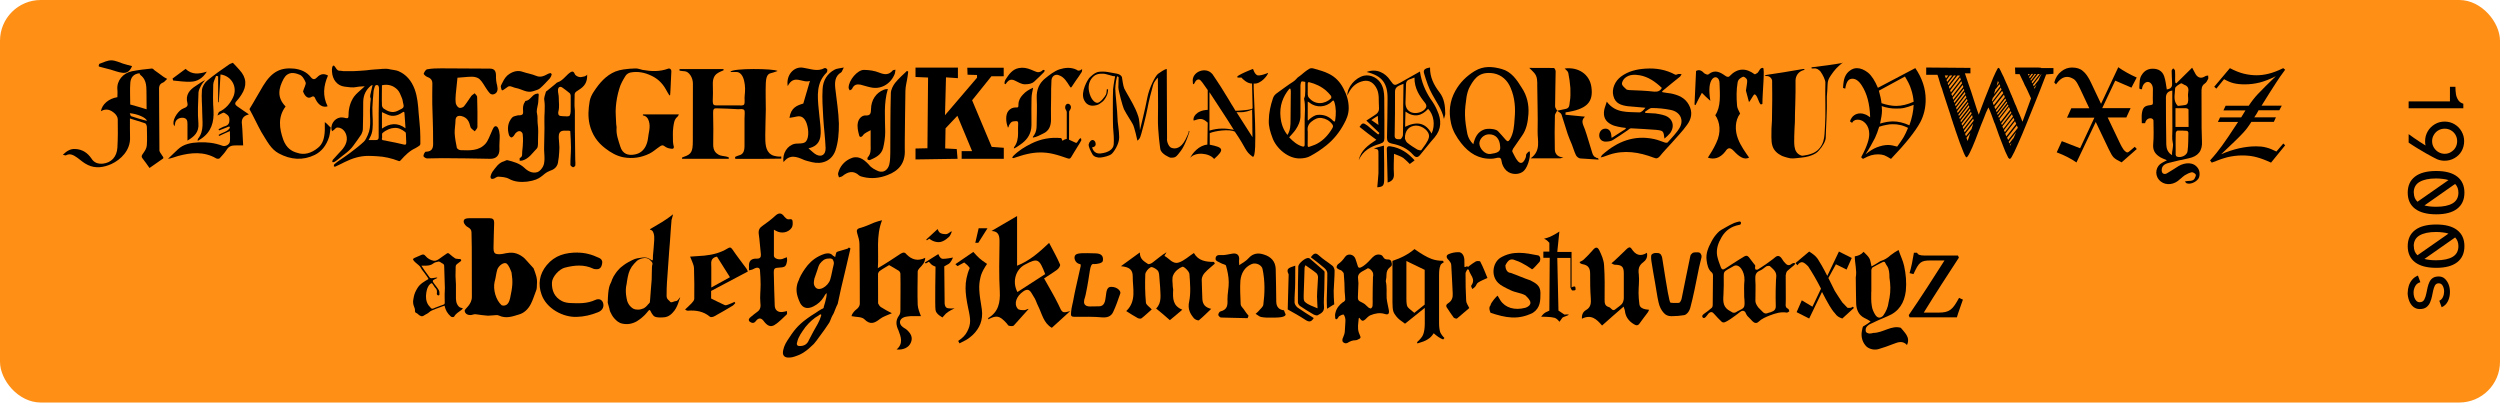 <?xml version="1.0" encoding="UTF-8"?><svg id="Layer_1" xmlns="http://www.w3.org/2000/svg" viewBox="0 0 274.71 44.23"><defs><style>.cls-1{fill:#ff8f15;}</style></defs><rect class="cls-1" width="274.71" height="44.23" rx="4.48" ry="4.48"/><g><path d="M17.56,16.64c.01,.11,.1,.21,.17,.31,.06,.16,.29,.31,.2,.46-.5,.36-1.01,.7-1.5,1.05-.27-.4-.53-.74-.78-1.07-.13-.17-.1-.29,.04-.48,.19-.26,.41-.58,.44-.91,.06-.68,.01-1.37,.01-2.05-.01-.16-.09-.36-.19-.4-.56-.19-1.08-.34-1.67-.53,0,.73-.01,1.38,.01,2.05,.07,1.44-1.03,2.48-2.04,2.95-.83,.37-1.74,.53-2.61,.1-.41-.19-.77-.51-1.13-.78-.4-.27-.77-.54-1.27-.27-.07,.03-.17-.04-.33-.07,.43-.41,.83-.66,1.34-.63,.8,.03,1.38,.43,1.8,1.05,.3,.48,.74,.61,1.27,.56,.9-.1,1.51-.73,1.58-1.74,.06-1.04,.06-2.1,.04-3.14,0-.23-.17-.48-.34-.64-.41-.37-.91-.6-1.51-.24,.13-.78,.88-1.4,1.81-1.54,0-.29,.03-.56,0-.84-.09-.97,.61-1.81,1.6-2.01,.71-.14,1.44-.23,2.18-.3,.1-.01,.21,.1,.31,.2,.31,.21,.6,.44,.91,.66,.13,.11,.31,.18,.47,.28-.14,.11-.27,.31-.43,.39-.5,.18-.47,.56-.46,.95,.01,.73,.01,1.43,.01,2.12,0,1.51,.01,3.01,.03,4.5Zm-3.99-9.63c-.43-.14-.9-.38-1.34-.38s-.87,.23-1.3,.38c-.04,.01-.07,.16-.09,.24,0,.06,.13,.09,.17,.1l1.15,.3c.41,.11,.81,.29,1.25,.34,.53,.09,.88-.17,1.1-.73-.34-.07-.63-.17-.96-.26Zm2.57,6.27c-.07-.36-1.05-.77-1.88-.84,.06,.13,.07,.3,.16,.33,.57,.19,1.11,.36,1.72,.51Zm-1.84-1.8c.57,.14,1.11,.33,1.81,.53,0-.51,0-1.01-.01-1.5-.03-.8,.11-1.67-.67-2.27-.04-.04-.09-.13-.1-.19-.66,.06-.96,.47-1.01,1.03-.06,.78-.01,1.6-.01,2.39Z"/><path d="M25.25,14.41c-.41,.17-.8,.36-1.17,.53-.01-.03-.04-.07-.06-.11,.4-.28,.98-.34,1.24-.78-.01-.07-.04-.11-.07-.16-.37,.16-.74,.29-1.11,.44l-.07-.13c.24-.11,.47-.27,.7-.33,.41-.11,.51-.36,.5-.74,0-.44-.31-.58-.58-.74-.13-.06-.4,.17-.74,.3,.08-.17,.11-.34,.2-.4,.71-.34,1.18-.88,1.51-1.57,.54-1.1-.11-2.37-1.37-2.54-.07,1.03-.11,2.04-.19,3.05h-.07v-2.85l-.23-.04c-.1,.31-.3,.63-.31,.96-.03,.94-.04,1.91,.03,2.84,.07,1.28-.24,2.34-1.33,3.09l-.41,.26c.01-.13,0-.21,.06-.27,.67-.85,.44-1.88,.44-2.85,0-.83-.1-1.65-.03-2.47,.03-.36,.29-.81,.58-1.04,.76-.64,1.58-1.21,2.41-1.78,.11-.08,.3-.13,.41-.18,.27,.29,.51,.53,.74,.8,.77,.84,.83,1.74,.19,2.72-.14,.23-.33,.47-.51,.67-.24,.24-.2,.41,.04,.58,.41,.3,.85,.58,1.28,.88,0,0,0,.04-.03,.04-.58,.14-.81,.51-.71,1.1,.07,.74,.07,1.47,.13,2.29-.3,0-.57,.01-.81,0-.41-.01-.74,.07-.98,.44-.23,.36-.51,.67-.8,.98-.07,.06-.29,.06-.38,0-1.34-.78-2.77-.64-4.18-.26-.36,.1-.7,.26-1.11,.31,.36-.34,.73-.7,1.08-1.03,.64-.6,1.45-.74,2.31-.78,.87-.04,1.74,.06,2.57,.37,.33,.13,.8-.11,.84-.46,.04-.36,0-.73,0-1.15Zm-6.3-5.77c.5-.36,.98-.74,1.44-1.07,.7,.66,1.45,.58,2.34,.3-.48,.77-1.08,1.08-1.75,1.11-.66,.03-1.3-.07-1.95-.13-.03-.09-.04-.14-.07-.21Zm1.65,6.8c0-.63-.01-1.24,0-1.85,0-.33-.07-.57-.43-.64-.44-.06-.81,.16-.91,.51-.03,.13-.03,.26-.1,.41-.04-.1-.1-.2-.1-.3-.06-.56,.6-1.51,1.13-1.67,.29-.11,.48-.23,.41-.54-.26-.93,.23-1.5,.96-1.95,.31-.2,.61-.44,.98-.61-.16,.2-.33,.38-.44,.6-.13,.24-.27,.5-.29,.76-.04,1.11-.11,2.25-.01,3.38,.09,1.01-.48,1.48-1.2,1.91Z"/><path d="M36.34,14.02c-.06,.24-.07,.64-.17,1-.31,1.01-.88,1.65-1.58,2-1.31,.64-2.65,.54-3.95-.16-.88-.47-1.28-1.33-1.92-2.35-.46-.83-.84-1.68-1.31-2.52,.54-.87,.98-1.7,1.51-2.57,.98-1.61,1.98-2.02,3.41-1.88,.67,.09,1.34,.31,1.85,.97,.23,.27,.43,.23,.66-.01,.37-.4,.77-.44,1.2-.2-.5,1.14-.61,2.25-.04,3.38-.51,.17-1-.13-1.31-.75-.11-.27-.2-.44-.48-.27-.37,.23-.71-.07-.91-.61,.1-.38,.34-.76,.29-.98-.14-.36-.38-.76-.67-.86-.61-.26-1.3-.36-1.75,.44-.56,1.05-.77,2.05,.21,3.05-.85,1.13-.71,2.39-.24,3.69,.33,.85,.87,1.23,1.51,1.4,.76,.27,1.55,.06,2.28-.54,.56-.43,.73-1.13,.76-1.95v-.88c.2,.13,.34,.3,.48,.44l.2,.19Z"/><path d="M36.5,17.76c.03-.07,.04-.17,.1-.23l.7-.77c.13-.14,.26-.26,.37-.41,.23-.29,.41-.63,.44-1.01,.04-.7-.41-1.34-1.05-1.33-.13,0-.26,.17-.37,.27-.08,.04-.14,.1-.2,.14-.03-.07-.04-.14-.06-.21-.11-.71,.53-1.38,1.2-1.3,.1,0,.23,.03,.33,.06,.29,.06,.34,0,.34-.34,0-.76,.21-1.45,.61-2.02,.29-.38,.66-.64,1-.97,.04-.04,.1-.08,.17-.16-.33,.04-.61,.01-.88,.08-.46,.1-.9,.01-1.34-.04-.8-.1-1.33-.76-1.38-1.65-.01-.17-.01-.36,.03-.5,.07-.21,.19-.21,.3-.03,.13,.17,.2,.37,.44,.43,.07,.01,.14,0,.23,.01,.07,0,.17,.04,.26,.04,.36,.01,.73,.01,1.08,0,.47-.01,.94-.06,1.41-.09,.31-.04,.64-.08,.97-.1,.56-.01,1.14-.16,1.71,0,.3,.07,.6,.07,.88,.19,.84,.37,1.42,1.03,1.78,2,.3,.83,.37,1.71,.43,2.58,.04,.61,.13,1.21,.16,1.82,.03,.54,.03,1.07,.03,1.6,0,.07-.06,.16-.11,.19-.16,.11-.3,.2-.47,.29-.61,.28-1.11,.78-1.57,1.3-.1,.11-.16,.13-.26,.08-.76-.29-1.52-.47-2.31-.51-.34-.03-.67-.03-1.01-.04-.9,0-1.74,.26-2.57,.67-.34,.19-.71,.34-1.05,.51-.06,.01-.11-.01-.16-.03,.01-.08,.01-.19,.06-.23,.14-.13,.3-.24,.43-.34,.43-.3,.87-.58,1.3-.91,.5-.38,1.03-.78,1.51-1.23,.19-.18,.31-.47,.43-.73,.47-1.01,.16-2.09,.26-3.14,.01-.26,.03-.5,.06-.73,0-.04,.01-.11,0-.16-.14-.26,.01-.49,.04-.74,.06-.23,.11-.46,.17-.73-.09,.04-.14,.04-.2,.09-.51,.43-.81,.98-.83,1.74,0,1.01-.01,2.02-.04,3.04-.01,.19-.09,.4-.17,.56-.27,.41-.58,.83-.87,1.23-.47,.66-1.11,1.01-1.68,1.51-.13,.09-.24,.19-.38,.27-.06,.03-.14,.03-.21,.06-.01-.03-.01-.06-.03-.07Zm4.03-2.37h.78q.3,.01,.3-.3v-2.67c.01-.87,.04-1.72,.04-2.61,.01-.13-.01-.26-.06-.37-.01-.06-.13-.1-.19-.1-.07,0-.17,.06-.19,.1-.06,.2-.14,.4-.16,.6-.06,.6-.1,1.2-.13,1.8-.01,.46,.03,.9,.04,1.34,.01,.67,.03,1.37-.33,1.97-.04,.07-.07,.16-.13,.24Zm1.44-6.03c0,.77-.03,1.48,0,2.22,.01,.13,.09,.28,.2,.36,.46,.31,.94,.5,1.48,.26,.19-.07,.34-.19,.51-.26,.19-.1,.23-.24,.17-.48-.07-.21-.07-.47-.16-.67-.14-.34-.27-.71-.5-.94-.47-.47-1.05-.63-1.71-.48Zm.01,5.79c-.06,.17,.01,.27,.19,.27,.11,.01,.24,.04,.36,.07,.64,.11,1.27,.26,1.88,.4,.19,.04,.23-.04,.23-.23l-.04-.98c0-.07-.03-.13-.06-.16-.37-.3-.77-.51-1.25-.46-.19,.01-.37,.06-.56,.13-.24,.11-.48,.23-.7,.43-.09,.09-.03,.34-.04,.53Zm2.58-1.04c-.03-.6-.07-1.11-.11-1.61-.01-.26-.07-.26-.26-.13-.5,.34-1.03,.48-1.58,.24-.21-.08-.43-.2-.64-.29v1.81c.85-.58,1.7-.7,2.59-.03Z"/><path d="M50.27,8.52c-.07,.73-.14,1.28-.19,1.85-.03,.31-.04,.64,0,.96,.04,.2,.19,.43,.36,.51,.13,.06,.43-.03,.53-.14,.3-.36,.54-.77,.81-1.14,.1-.13,.26-.21,.38-.31,.1,.13,.27,.27,.27,.4,.04,1.11,.04,2.21,.03,3.31,0,.16-.19,.31-.29,.47-.17-.16-.44-.3-.48-.5-.13-.56-.33-1.01-.96-1.17-.44-.11-.68,.07-.68,.51-.01,.46-.1,.9-.09,1.35,.03,.54,.13,1.1,.24,1.62,.03,.11,.26,.26,.4,.26,.98,.03,2.02,.11,2.75-.71,.31-.36,.46-.87,.67-1.31,.06-.13,.11-.27,.19-.41,.16-.3,.4-.23,.51-.01,.13,.24,.17,.54,.19,.81,.01,.51-.06,1.03-.03,1.53,.01,.68-.36,1.07-1.03,1.05-1.74-.04-3.49-.06-5.24-.07-.57-.01-1.13,.04-1.68,.03-.14,0-.4-.17-.4-.27,0-.16,.16-.47,.26-.47,.93-.01,.8-.73,.8-1.25,.01-1.34-.06-2.67-.09-4,0-.74-.01-1.48,.01-2.22,.01-.46-.24-.63-.61-.77-.14-.06-.37-.29-.34-.34,.07-.2,.23-.46,.4-.48,.5-.09,1.01-.1,1.52-.1,1.78,0,3.56,.01,5.36,.03,.5,0,.66,.29,.66,.75-.01,.37,.03,.76,.13,1.11,.1,.41,.06,.8-.34,.95-.4,.14-.58-.24-.78-.51-.27-.38-.48-.83-.81-1.14-.19-.18-.54-.27-.83-.27-.56,0-1.11,.09-1.6,.11Z"/><path d="M64.52,8.19c.03,.87-.3,1.31-.94,1.7-.41,.26-.46,.3-.44,.8,.01,.31-.03,.63-.01,.94,0,.17,.04,.36,.04,.53,.01,.41,0,.81,0,1.23v.8c0,.07,.04,3.01,.04,3.35,.01,.21,.03,.43,.01,.64-.01,.08-.2,.21-.26,.2-.1-.04-.28-.17-.28-.26-.01-.64,.06-1.28,.06-1.92,0-.57-.04-1.13-.07-1.7,.04-.09-.06-.14-.19-.14-.1-.01-.2,.01-.3,0-.61-.04-.81,.16-.78,.81,.01,.34,.07,.68,.07,1.03,0,.37-.04,.73-.07,1.08-.03,.23-.06,.44-.1,.66-.13,.48-.48,.71-.9,.84-.9,.36-.81,.96-2.49,1.18-.66,.07-1.35,.04-1.98-.31-.34-.19-.78-.21-1.17-.24-.16-.01-.31,.14-.47,.21-.1,.03-.24,.06-.31,.01-.06-.03-.1-.2-.07-.28,.04-.17,.11-.33,.2-.47,.17-.24,.36-.48,.56-.71,.1-.1,.24-.23,.37-.3,.13-.1,.36-.13,.53-.23,.06-.03,.13-.06,.19-.04,.67,.17,1.33,.34,1.87,.85,.37,.36,.88,.64,1.43,.46,.24-.08,.47-.36,.6-.6,.13-.23,.16-.54,.17-.83,.01-.44-.06-.88-.04-1.33,0-.9,.06-1.81,.03-2.72-.03-.8,.11-1.61-.01-2.42-.06-.29,.1-.6,.17-.9,.01-.06,.08-.1,.14-.14,.28-.24,.58-.48,.87-.71,.09-.07,.17-.18,.27-.21,.36-.11,.61-.36,.88-.63,.17-.17,.33-.34,.53-.47,.19-.13,.37-.13,.48,.17,.09,.23,.51,.41,.76,.34,.13-.03,.23-.04,.34-.07,.11-.04,.19-.11,.3-.19Zm-9.46,1.48c-.09-.24,.03-.34,.16-.61,.19-.39,.41-.73,.76-.94,.46-.29,.93-.41,1.45-.23,.48,.17,1.01,.24,1.47,.44,.53,.23,.94-.01,1.35-.23,.09-.03,.19-.07,.26-.07,.04,.01,.13,.13,.11,.17-.04,.14-.11,.3-.2,.41-.36,.38-.71,.78-1.1,1.11-.2,.16-.48,.21-.73,.3-.67,.23-1.23-.21-1.81-.33-.26-.04-.47-.16-.7-.21-.09-.01-.17-.01-.24,.03-.16,.1-.3,.21-.44,.31-.07,.06-.2,.13-.24,.1-.06-.04-.07-.17-.1-.26Zm4.02,3.88c.09,.71,.06,1.08,.04,1.81,0,.27,.01,.54-.04,.78-.03,.14-.16,.26-.27,.37-.3,.3-.7,.93-1.41,1.13-.09,.01-.19,.01-.29,.03,0-.1-.03-.3,.01-.31,.33-.14,.24-.44,.26-.68,.06-.38,.07-.78,.09-1.18,0-.26,0-.54-.04-.8-.03-.1-.14-.23-.24-.27-.24-.09-.54,.14-.66,.38-.06,.13-.2,.26-.33,.3-.07,.01-.24-.16-.27-.27-.21-.7-.14-1.37,.34-1.92,.14-.16,.4-.17,.6-.24,.09-.03,.19,0,.27-.01,.27-.03,.37-.14,.34-.44-.03-.36-.03-.71,.19-1.01,.03-.04,.04-.13,.08-.13,.5-.04,.68-.63,1.13-.77,.34-.1,.34-.03,.3,.33,0,.16-.01,.33-.03,.48-.01,.09-.01,.19-.03,.27-.06,.36-.2,.76-.11,1.08,.09,.37,.03,.73,.07,1.08Zm3.09-.76c.4-.01,.41,0,.5-.27,.04-.16,.04-.34,.04-.51v-1.5c-.01-.08-.04-.21-.11-.27-.26-.21-.51-.41-.78-.6s-.48-.09-.51,.24c-.01,.29,.09,.56,.09,.84-.01,.5,.1,1-.04,1.51-.04,.16-.06,.46,.21,.51,.2,.04,.41,.03,.61,.04Z"/><path d="M73.56,10.49c-.14-.24-.29-.46-.41-.7-.38-.67-.9-1.15-1.53-1.45-.74-.37-1.54-.53-2.35-.37-.2,.04-.43,.19-.54,.37-.27,.44-.54,.9-.68,1.41-.2,.64-.33,1.34-.38,2.02-.06,.61,.03,1.25,.04,1.88,.01,.14,.06,.29,.04,.4-.06,.74,.21,1.4,.41,2.05,.24,.8,.85,1.03,1.61,.87,.51-.1,.87-.37,1.13-.81,.16-.29,.26-.61,.3-.93,.06-.64,.31-1.25,.1-1.92-.11-.36-.31-.57-.66-.63,.01-.04,.01-.08,.01-.11h3.95c-.07,.13-.1,.21-.16,.26-.37,.29-.4,.76-.46,1.18-.07,.51-.03,1.04-.03,1.57,0,.08,.01,.17,.03,.26,.14,.46,.07,.57-.36,.48-.2-.03-.41-.11-.58-.24-.23-.19-.38-.1-.57,.04-.37,.24-.71,.57-1.11,.76-.9,.44-1.84,.58-2.82,.41-.77-.14-1.44-.53-2.04-1-.83-.63-1.44-1.48-1.71-2.61-.2-.87-.14-1.72,.01-2.58,.07-.36,.24-.71,.43-1,.63-.97,1.35-1.81,2.39-2.24,.29-.11,.6-.19,.9-.23,.46-.06,.9-.11,1.35-.11,.24,0,.5,.11,.74,.16,.95,.17,1.9,.21,2.82-.14,.19-.06,.36,.1,.34,.33-.04,.68-.07,1.4-.1,2.11-.01,.16-.01,.3-.03,.46-.03,.03-.07,.04-.1,.06Z"/><path d="M80.28,7.88c.21-.4,4.73-.36,5.17-.08-.3,.1-.53,.2-.74,.24-.46,.08-.53,.6-.56,1.08-.04,.98,0,1.97,0,2.95-.01,.94-.06,1.85-.06,2.78,0,.85-.01,1.72,.66,2.14,.2,.13,.43,.16,.64,.2,.14,.03,.29,.01,.46,.01v.23c-.84,0-1.67,.01-2.51,.03h-2.54c-.01-.07-.01-.14-.03-.21,.14-.06,.27-.14,.41-.17,.44-.1,.63-.4,.63-1.05v-3.02c0-.31,.07-.77-.03-.91-.14-.18-.44-.1-.67-.1-.78-.06-1.6-.07-2.41-.1-.24-.01-.36,.1-.34,.53,.03,1.14,.03,2.29,.01,3.43-.01,.68,.27,.96,.61,1.15,.26,.13,.56,.13,.83,.19l.27,.09v.16h-5.13s-.01-.09-.01-.13c.1-.04,.17-.09,.26-.11,.76-.26,.93-.56,.93-1.68,0-2.11,0-4.23,.01-6.36,0-.66-.44-1.31-.9-1.34-.19-.01-.38-.04-.57-.07v-.17h4.83s.01,.09,.01,.13c-.2,.1-.44,.17-.64,.31-.39,.23-.57,.64-.54,1.3,.03,.58,.01,1.18-.01,1.79,0,.4,.14,.46,.37,.46,.81,0,1.62,.01,2.44,0,.21,0,.54,.06,.64-.11,.11-.21,.01-.66,.06-.98,.06-.54,.07-1.05-.06-1.6-.13-.58-.44-1-.88-.98h-.61Z"/><path d="M86.1,17.81c-.17-.94,.43-1.85,1.25-2.01,.2-.04,.43-.01,.64-.04,.16-.01,.33-.04,.47-.13,.4-.26,.47-1.25,.17-2.09-.21-.56-.54-.87-1.11-.73-.21,.06-.44,.08-.77,.14,.16-1.14,.85-1.37,1.52-1.57l.73-2.49c-.8,.3-1.75-.8-2.44,.57-.21-1.18,.66-2.19,1.68-2.02,.8,.11,1.57,.48,2.37,.04,.06-.04,.24,.06,.29,.14,.03,.1,0,.28-.07,.36-1.14,1.11-1.01,2.55-.87,4,.07,.61,.13,1.23,.19,1.84,.09,1.1,.1,2.17-1.31,2.48,.37,.31,.6,.57,.87,.7,.58,.29,1.03-.01,1.01-.74-.04-1.11-.2-2.24-.26-3.35-.06-1.04-.13-2.09-.07-3.12,.04-.97,.53-1.72,1.33-2.14,.24-.13,.54-.13,1-.23-.19,.34-.21,.5-.3,.54-.64,.37-.71,1.01-.64,1.71,.14,1.31,.37,2.61,.4,3.92,.01,.98-.07,2.05-.38,2.95-.41,1.15-1.48,1.55-2.58,1.28-.3-.09-.6-.13-.9-.26-.77-.34-1.53-.64-2.21,.24Z"/><path d="M99.8,7.87c-.03,.17-.04,.36-.07,.53-.07,.53-.23,1.04-.24,1.57-.04,1.87-.04,3.71-.07,5.57,0,.29-.01,.57,0,.86,.09,1.54-.68,2.38-1.91,2.84-.85,.33-1.74,.43-2.65,.21-.14-.04-.31-.07-.44-.16-.64-.6-1.25-.43-1.85,.06-.11,.08-.26,.1-.38,.14-.03-.14-.14-.33-.09-.47,.19-.73,.64-1.24,1.24-1.55,.88-.46,1.52-.04,2.15,.64,.24,.33,.66,.54,1.03,.7,.61,.23,1.07-.2,1.2-.74,.1-.43,.1-.87,.11-1.3,.01-2.18,0-4.36,.06-6.54,.01-.37,.23-.81,.46-1.11,.38-.48,.87-.9,1.31-1.33l.16,.09Zm-1.4-.21c-.04,.23-.04,.41-.13,.57-.48,1.07-1.54,1.62-2.59,1.37-.37-.07-.76-.21-1.13-.3-.38-.07-.71-.01-.91,.44-.04,.11-.19,.14-.26,.19-.06-.08-.13-.2-.13-.3,0-.8,.98-1.98,1.71-1.95,.57,.01,1.15,.09,1.68,.31,.58,.23,1.03,.26,1.47-.26,.03-.04,.14-.03,.29-.07Zm-2.72,6.64c-.36,.21-.67,.31-.83,.54-.19,.29-.4,.24-.44,.04-.13-.47-.24-.98-.14-1.41,.08-.41,.43-.83,.9-.78,.48,.01,.53-.26,.54-.68,.01-1.03,.56-1.82,1.41-2.15,.13-.06,.27-.06,.44-.08-.47,1.58-.3,3.15-.29,4.72,0,.58-.09,1.2-.23,1.77-.21,.78-.85,1.05-1.48,1.33-.06,0-.19-.03-.24-.09-.01-.03-.01-.18,.04-.23,.33-.36,.33-.81,.31-1.28v-1.68Z"/><path d="M105.26,7.45v1.14l-1.31-.09-.11,4.16,3.52-4.12v-.3l-1.04-.03-.03-.77h4v.94h-1.35l-2.12,2.64,2.15,5.12,1.33,.1v1.21h-4.63v-.84h1.15l-1.62-3.89-1.3,1.38-.04,2.21,1.27,.07,.09,1.07-4.62,.07v-1.2l1.31-.03,.07-7.77-1.38-.06v-1.03h4.67Z"/><path d="M112.69,9.26c-.44,.03-.8-.24-1.18-.41-.4-.19-.68-.09-.96,.33-.03,.04-.08,.09-.1,.07-.03-.03-.09-.08-.07-.13,.01-.11,.03-.24,.09-.34,.38-.6,.78-1.17,1.48-1.3,.46-.09,.91-.01,1.35,.18l.41,.17c.31,.16,.61,.14,.88-.13,.04-.03,.13,0,.19-.01-.01,.07,0,.16-.03,.2-.36,.36-.71,.73-1.1,1.07-.29,.26-.63,.29-.97,.3Zm.83,.4c-.07,.37-.16,.73-.17,1.08-.03,.81-.01,1.64-.01,2.45v.56c-.01,.9-.41,1.51-1.01,1.98-.21,.16-.43,.31-.66,.46-.07,.04-.14,.07-.26,.13,.01-.1,.01-.14,.03-.16,.34-.44,.43-.97,.43-1.52-.01-.36,0-.7,.01-1.04,.01-.2-.04-.3-.21-.29-.16,.03-.33,0-.47,.07-.13,.07-.23,.23-.31,.36-.04,.06-.04,.14-.07,.23-.01,.01-.04,.03-.07,.04l-.04-.14c-.16-.41-.26-1.27,.11-1.7,.21-.24,.46-.36,.76-.36,.31,.01,.33,0,.33-.34,.01-.44,.21-.77,.47-1.05,.31-.36,.7-.58,1.11-.77,.01,0,.04,.01,.04,.01Zm3.95,5.69c.26,.13,.5,.24,.74,.34,.03,.03,.11-.01,.14-.04,.09-.11,.16-.26,.24-.36,.04-.06,.13-.09,.19-.11,.01,.09,.06,.2,.03,.26-.13,.23-.26,.46-.4,.67-.23,.38-.47,.75-.7,1.15-.11,.2-.23,.2-.4,.14-.54-.19-1.08-.37-1.64-.5-.94-.21-1.88-.19-2.81,.03-.5,.1-.97,.29-1.45,.43-.04,.03-.1,.01-.19-.03,.04-.07,.09-.16,.14-.21,.58-.58,1.27-1,1.98-1.35,1.03-.51,2.1-.7,3.21-.6,.03,0,.07,0,.07,.01,.04,.11,.09,.2,.13,.29l.23-.14c.07-.03,.14-.04,.24-.07v-.38c.01-.85,.01-1.71,0-2.57,0-.07-.04-.16-.09-.23-.13-.17-.11-.46,.03-.6,.13-.13,.33-.1,.44,.06,.13,.16,.1,.38-.04,.57-.04,.04-.08,.11-.08,.17-.01,1.04-.01,2.07-.01,3.08Zm-3.99-.29l.17-.24c.2-.3,.26-.66,.26-1.03,.01-1,.06-2.01,.01-3.01-.04-.97,.3-1.67,.96-2.19,.47-.38,.96-.76,1.51-.96,.63-.2,1.27-.27,1.9,.03,.06,.03,.11,.09,.17,.1,.07,0,.16,0,.24-.03l.21-.14c-.01,.11,0,.26-.06,.34-.2,.33-.43,.64-.66,.97-.11,.17-.23,.36-.36,.54-.14,.23-.17,.23-.31,0-.28-.44-.56-.9-1.01-1.11-.09-.04-.17-.07-.26-.1-.36-.07-.68,.17-.71,.6-.04,.64-.04,1.28-.04,1.92-.01,.78-.03,1.57-.01,2.35,.01,.76-.24,1.3-.87,1.58-.36,.19-.71,.37-1.11,.44,0-.03-.01-.04-.03-.07Z"/><path d="M122.3,9.88c.21-1.82,.38-1.45,0-1.52-.24-.06-.67-.2-.88-.24-.23-.03-.85-.09-1.24,.26-.4,.34-.67,.93-.51,1.68,.17,.78,.57,1.24,.91,1.24s.88-.75,.96-.94c.07-.13,.06-.58,.11-.58l.11,.07s-.01,.24-.06,.43c-.06,.26-.37,.77-.54,.88-.14,.11-.44,.36-.68,.4s-.97,.26-1.37-.6c-.4-.87,.43-2.21,.56-2.37,.14-.14,.63-.68,1.15-.71,.51-.04,.81,.01,1.11,.07l.71,.13s.47,.04,.64,.38c.04,.26,.14,1,.26,1.27,.13,.29,.93,1.58,1.24,2.29,0,0,.33,.71,.38,1.13,.07,.41,.1,1.15,.1,1.15,0,0,.61-2.45,.81-3.56,.21-1.1,.87-2.38,1.17-2.62,.3-.21,.71-.51,.97-.54v.24s.03,7.37,.03,7.37c-.06,.37,.2,1,.53,1.07,.36,.11,.97,.1,1.5-.94,.54-1.04,.29-.87,.33-.94l.11,.07s-.43,1.43-.95,2.12c-.54,.71-.6,.78-1.18,.75,0,0-.98-.37-1.08-.94,0,0-.3-1.91-.26-3.49,.03-1.1-.01-4.36-.01-4.36,0,0-.4,.36-.53,.84-.14,.5-.48,1.77-.6,2.48-.13,.73-.71,3.11-.86,3.33-.17,.24-.26,.27-.26,.27,0,0-.31-1.48-.51-1.81-.17-.33-.68-1.07-.97-1.65-.14-.31-.61-2.05-.61-2.38,.01-.34,.04-1.11,.03-1.13l-.14-.1c-.07-.01-.23,.93-.23,1.37,0,.47,.24,2.57,.24,3.16s.19,1.38,.19,2.19c0,.77-.63,1.67-.86,1.84-.24,.19-.85,.34-1.18,.37s-.76-.07-.91-.38c-.17-.31-.44-.81-.4-1.07,.07-.3,.3-.54,.51-.46,.21,.07,.31,.38,.23,.58-.11,.21-.36,.2-.36,.2,0,0,.11,.77,.94,.68,.84-.09,1.4-.46,1.43-1,.04-.51-.01-1.31-.07-1.85-.03-.46-.04-3.59,0-4.15Z"/><path d="M137.76,9.16c-.06,.74,.5,8.24-.1,8.07-.88-.63-.66-.86-1.97-2.76-.63-.33-2.25-.07-2.76,.16v1.27c1.52,.3,1.64,.53,.48,1.57-.5-.66-2.07-.83-2.64-.11,.27-.54,.96-1.38,1.9-1.47l.04-2.41c-.58-.54-.86-.46-1.54-.23-.14-.3,.23-1.12,1.54-1.18v-2.17c-.44-.66-.78-1.11-.88-1.14-.46-.17-.57,.51-.67,.49-.1-.01-.07-.01-.1-.46,.07-.97,1.42-1.41,2.07-.74,.04,.03,.07,.06,.1,.1,.17,.23,.84,1.27,.96,1.45,.17,.26,.68,1.11,.8,1.3l.34,.57,.27,.43s.06,.09,.08,.14c.01,.03,.04,.11,.09,.13h.06c.21-.01,.41-.01,.63-.04,.23-.01,.46-.04,.68-.07l.33-.07c.06-.01,.17-.04,.17-.13l-.06-2.68c-.53,.01-1.03-.49-1.17-.66-1.52,.13,1.15-.9,1.25-.94,.1,.01,.08,.4,.44,.66,.26,.19,1.24-.23,1.24-.23,.03,.16-.77,1.28-1.58,1.17Zm-2.17,5.13c-.04-.06-.07-.1-.1-.16-.44-.7-.88-1.4-1.34-2.09-.41-.64-.83-1.27-1.25-1.91v4.22s.03-.01,.04-.01c.43-.13,.86-.2,1.3-.21,.4-.01,.8,.03,1.21,.11,.04,0,.1,.01,.14,.06Zm2.04,.81c0-.17-.01-.33-.01-.48,0-.33-.01-.67-.01-1s-.01-.68-.01-1.01c0-.13,0-.24-.01-.37,0-.04,.01-.2,0-.2-.03,0-.11,.04-.13,.06l-.11,.04c-.16,.06-.3,.1-.46,.13-.19,.04-.37,.07-.54,.06h-.28s-.17,.01-.2-.01c.07,.1,1.78,2.79,1.78,2.79Z"/><path d="M139.42,13.24c.01-.85,.19-1.65,.46-2.45,.09-.27,.24-.41,.44-.56,.29-.21,.58-.41,.87-.63,.17-.11,.34-.23,.51-.36,.26-.18,.56-.33,.76-.58,.14-.19,.33-.26,.48-.4,.3-.26,.6-.5,.93-.7,.13-.08,.34-.08,.48-.03,.57,.17,1.17,.31,1.71,.6,.67,.33,1.2,.88,1.57,1.61,.36,.68,.58,1.38,.57,2.18-.01,.64-.23,1.18-.53,1.71-.5,.93-1.14,1.71-1.92,2.34-.54,.44-1.13,.83-1.74,1.16-.34,.2-.74,.27-1.15,.28-1.31,.04-2.62-1.1-3.04-2.27-.23-.63-.43-1.24-.4-1.91Zm2.37-3.49s-.07-.01-.1-.01c-.73,.88-1.11,1.91-.98,3.12,.07,.73,.3,1.4,.76,1.97,.34-.54,.34-1.11,.34-1.67,.01-1.04,.01-2.09,.03-3.14,0-.08-.03-.18-.04-.27Zm1.64-.75c-.16-.03-.26-.06-.36-.06-.04,0-.1,.06-.11,.1-.03,.1-.04,.21-.06,.33,0,1.11-.01,2.24,0,3.35,0,.6-.23,1.08-.54,1.54-.2,.29-.46,.54-.7,.83,.44,.46,.88,.84,1.47,1.01,.16,.04,.23-.03,.23-.2,.01-.38,0-.76,0-1.14-.01-.53-.01-1.07,0-1.6,.01-.76,.11-1.53-.06-2.28-.01-.04,.01-.1,.03-.14,.01-.07,.07-.14,.07-.21,.01-.19,.03-.38,.03-.57v-.95Zm.27,5.96c0,.33,0,.66-.01,.98,0,.18,.04,.26,.21,.18,.27-.11,.57-.18,.83-.33,.71-.38,1.25-.98,1.68-1.71,.1-.17,.09-.3-.03-.44-.3-.4-.7-.6-1.14-.67-.44-.07-.81,.13-1.15,.41-.33,.27-.46,.61-.39,1.07,.01,.16,0,.33,0,.5Zm.01-5.15h-.01c0,.19-.01,.38,0,.57,.01,.11,.04,.26,.11,.33,.68,.87,1.78,.75,2.45,.1,.04-.04,.04-.2,.01-.26-.17-.2-.34-.41-.54-.58-.54-.47-1.17-.76-1.84-.93-.14-.04-.19,.01-.19,.17v.6Zm0,3.41h.07l.11-.13c.29-.23,.56-.44,.93-.47,.66-.04,1.21,.16,1.68,.67,.03,.03,.1,.07,.16,.07,.01-.01,.06-.1,.06-.16,.09-.66,.11-1.31-.09-1.97-.09-.24-.11-.24-.29-.07-.63,.64-1.71,.71-2.41,.14-.06-.04-.13-.09-.23-.14v2.05Z"/><path d="M148.05,10.5c-.01-.95,.88-1.95,1.81-2.18,.74-.17,1.68,.26,2.02,1.13,.24,.53,.23,1.18,.23,1.77,.03,1.31,0,2.64,.01,3.95,0,.37-.09,.5-.48,.63-.98,.29-1.88,.74-2.34,1.81,.23-1.08,1.01-1.64,1.94-2.25-.66-.47-1.24-.94-1.85-1.42,.31-.46,.4-.48,.87-.14,.4,.34,.77,.66,1.18,.98,.04-.04,.11-.09,.14-.16-.46-.43-.91-.87-1.44-1.37,.33-.2,.61-.41,.88-.57,.34-.2,.54-.44,.51-.84-.07-.77,.1-1.57-.34-2.27-.38-.61-.9-.84-1.6-.61-.64,.2-1.07,.63-1.38,1.21-.06,.1-.11,.2-.17,.34Zm2.12-2.59c1.05-.41,2.04,.06,2.61,.94,.41,.58,.46,.58,1.04,.26l2.21-1.25c.17,1.17,.58,2.11,1.15,2.99,.3,.41,.57,.85,.75,1.3,.48,1.05,.48,2.04-.3,2.96-.56,.63-1.05,1.28-1.58,1.91-.24,.3-.48,.33-.76,0-.61-.7-1.44-1.07-2.34-1.24-.44-.1-.54-.27-.54-.67,.04-1.41,.04-2.79,.06-4.22,.03-1.74-.6-2.57-2.31-2.98Zm1.3,5.82c-.03-.37-.06-.64-.07-1-.24,.16-.46,.27-.71,.46,.29,.19,.53,.36,.78,.54Zm-.13,6.85c.04-.5,.1-1.01,.13-1.54,.01-.7-.01-1.4,0-2.12,0-.5,0-.51-.51-.61,.34-.11,.68-.19,1.11-.31,.01,.73,.03,1.33,.03,1.98,0,.58,.01,1.15,0,1.75-.01,.67-.13,.8-.76,.85Zm1.14-.54c-.04-1.25-.07-2.45-.09-3.66,0-.29,.16-.34,.41-.3,1.07,.16,1.91,.71,2.64,1.54-.16,.11-.31,.23-.53,.4-.23-.23-.46-.47-.73-.68-.26-.17-.58-.27-1-.44-.01,.83-.06,1.53-.01,2.2,.03,.51-.16,.8-.7,.96Zm1.74-10.83c-.54,.21-.94,.33-.93,.88,0,1.58,0,3.19-.04,4.77-.03,.5,.34,.43,.61,.44,.09,.01,.29-.29,.3-.44,.03-1.13,.03-2.21,.03-3.32,.01-.74,.01-1.5,.03-2.34Zm.16,6.03c.04,.06,.1,.31,.24,.43,.36,.3,.74,.53,1.13,.77,.13,.06,.38,.11,.43,.06,.31-.46,.73-.91,.84-1.43,.11-.64-.73-1.28-1.44-1.27-.74,.04-1.23,.53-1.2,1.44Zm.01-1.3c1.27-.63,2.24-.49,2.92,.74,.43-.94,.24-2.08-.38-2.72-.71,.77-1.51,1-2.49,.3-.01,.58-.04,1.08-.04,1.68Zm1.04-5.42c-.41,.2-.88,.17-.93,.67-.03,.7-.04,1.41-.06,2.11,0,.47,.17,.84,.63,1.04,.46,.19,1.13,.04,1.47-.31,.21-.21,.27-.41,.07-.7-.63-.78-1.2-1.62-1.18-2.81Zm3.23,4.53c-.2-1.04-.83-1.82-1.28-2.68-.38-.67-.64-1.45-.87-2.22-.17-.47,.04-.64,.63-.73-.03,1.03,.41,1.91,1.03,2.72,.54,.68,.63,1.52,.64,2.35,0,.18-.1,.36-.14,.56Z"/><path d="M168.08,16.66c.14,.24-.09,1.55-.61,2.09-.46,.48-1.41,.5-1.95-.01-.31-.31-.47-.66-.53-1.07-.03-.26-.14-.37-.41-.34-.21,.03-.43,.11-.66,.11-1.43,.06-2.49-.61-3.36-1.71-.51-.66-.93-1.35-1.11-2.17-.28-1.24-.16-2.45,.47-3.58,.51-.91,1.21-1.61,2.12-2.17,1-.6,1.98-.5,2.96-.23,1.08,.29,1.67,1.18,2.22,2.07,.58,.87,.8,1.85,.73,2.88-.06,.84-.2,1.68-.7,2.38-.33,.48-.66,.95-.98,1.42-.06,.1-.11,.24-.09,.33,.2,.37,.36,.78,.64,1.08,.36,.37,.64,.07,.83-.43,.06-.11,.01-.27,.07-.37,.07-.11,.31-.37,.36-.3Zm-6.19-.8c.19-.78,.47-1.35,1.17-1.62,.4-.16,1.3-.09,1.54,.17,.3,.3,.57,.64,.86,.96,.17,.17,.27,.24,.46-.06,.41-.7,.46-1.48,.51-2.25,.11-1.14,.04-2.29-.43-3.39-.34-.84-1-1.45-1.88-1.61-1.4-.21-2.01,.36-2.59,1.43-.2,.34-.31,.77-.38,1.15-.09,.66-.19,1.33-.17,2,.01,.7,.13,1.4,.26,2.08,.09,.4,.29,.78,.67,1.15Zm2.95,.21c-.04-.83-.51-1.33-1.24-1.31-.57,.01-1.05,.51-1.04,1.03,.04,.6,.66,1.2,1.2,1.13,.73-.1,1.18-.23,1.08-.84Z"/><path d="M171.09,12.18c-.07,.17-.23,.34-.23,.5-.03,1.25-.04,2.48-.01,3.73,0,.57,.43,.9,.94,.86-.13,.04-.24,.13-.38,.13-1.01,.01-2.04,0-3.22,0,1.18-.84,.74-1.97,.77-2.99,.04-1.64-.03-3.29-.04-4.95,0-.53,.04-1.07-.38-1.5-.14-.16-.3-.3-.5-.5,.91,0,1.81,0,2.71,.01,.07,.01,.19,.24,.19,.36-.01,1.3-.06,2.57-.06,3.85,0,.18,.16,.34,.23,.5Zm4.16,5.07c-.14-.1-.23-.27-.28-.43-.29-.87-.51-1.74-.81-2.59-.2-.56-.5-.94,0-1.41-.7-.06-1.41-.13-2.14-.21,.01-.03,.01-.21,.01-.26,2.31-.34,3.08-1.1,2.84-2.78-.19-1.4-1.43-2.24-2.94-2.04,.13,.14,.36,.29,.4,.48,.11,.54,.19,1.11,.23,1.67,.01,.51,.03,1.03-.07,1.54-.04,.24,.01,.64-.41,.74l-.98,.21c.16,.13,.41,.23,.48,.4,.24,.7,.44,1.43,.68,2.15,.13,.38,.3,.77,.46,1.15,.16,.4,.27,.81,.46,1.2,.09,.16,.3,.33,.47,.34l2.01,.13c-.01-.06-.03-.11-.06-.17-.13,.01-.23-.04-.34-.13Z"/><path d="M177.08,15.16c.57-.37,1.07-.68,1.58-1.01-.03-.04-.03-.06-.04-.1-.27-.03-.56-.06-.83-.13-.24-.06-.5-.11-.71-.23-.68-.33-.94-.87-.8-1.62,.06-.3,.19-.56,.28-.9,.97,1.31,2.32,1.11,3.58,1.18,.23,.01,.47-.27,.67-.51l-1.95-.17c-.73-.1-1.38-.3-1.58-1.15-.19-.74,.17-1.61,.85-2.11,.81-.6,1.74-.81,2.71-.87,1.14-.07,2.22,.11,3.23,.66,.1,.06,.26-.06,.37-.07,.11,0,.21,0,.34,.01-.06,.1-.09,.2-.16,.27-.66,.53-1.33,1.07-1.98,1.62,.01,.04,.01,.07,.03,.1,.31,.06,.63,.1,.94,.14,.81,.17,1.54,.46,1.97,1.25,.44,.8,.29,1.54-.2,2.2-.5,.71-1.13,1.34-1.7,2-.44,.48-.9,.96-1.31,1.47-.21,.21-.34,.27-.64,.14-1.6-.61-3.24-.88-4.9-.33-.3,.09-.57,.24-.94,.3,.07-.1,.1-.24,.2-.31,1.64-1.45,3.49-2.18,5.67-1.71,.43,.09,.83,.27,1.23,.4,.09,.01,.23,.01,.27-.04,.46-.54,.98-1.03,1.31-1.61,.5-.87,.03-1.75-.98-1.95-.7-.14-1.38-.21-2.09-.21-.24,0-.5,.27-.74,.41,0,.04,.01,.09,.04,.13,.37,.01,.74,.03,1.11,.06,.34,.06,.7,.11,1.04,.23,.86,.31,1.11,1.17,.58,1.92-.17,.21-.38,.39-.63,.61-.11-.83-.11-.87-.9-.96-.91-.08-1.84-.11-2.76-.17-.13,0-.27,.11-.38,.21-.54,.36-1.07,.74-1.62,1.07-.21,.14-.48,.17-.73,.18-.44,.04-.77-.24-.78-.66-.01-.41,.26-.74,.63-.76,.4-.04,.68,.29,.7,.77,0,.04,0,.07,.03,.24Zm5.54-5.49c-.7-.67-1.48-1.23-2.45-1.4-.56-.09-1.14-.1-1.61,.3-.19,.16-.36,.47-.33,.67,.04,.21,.3,.4,.48,.58,.07,.06,.23,.06,.33,.08,.91,.04,1.81,.06,2.72,.17,.38,.03,.66-.06,.85-.41Z"/><path d="M188.59,15.7c.57-1.17,.4-2.32-.11-3.04,.64-.93,.51-2.28,.47-3.51,0-.63-.47-.87-.81-.46-.3,.41-.41,1.1-.2,2.39-.34-.3-.64-.58-.93-.88-.23,.41-.47,.88-.7,1.35-.06,0-.11-.07-.11-.07l.17-3.68c.3-.17,.58-.1,.88,.24,.17,.11,.41,.23,.51,.11,.66-.53,1.23-.24,1.81,.17,.13,.11,.36,.19,.47,.06,.88-.93,1.81-.93,2.75-.23,.06,.06,.17-.07,.29-.11,.24-.17,.28-.61,.64-.58,.23,.01-.06,2.69-.06,3.96-.04,0-.11,.06-.17,.06-.28-.21-.37-1.07-.7-1.11-.11-.01-.53,.87-.61,.83,.01,0-.33-1.2-.33-1.24,.06-.51,.17-.93,.13-1.16-.07-.24-.36-.41-.47-.36-.24,.11-.54,.28-.58,.66-.13,.75-.13,1.62-.06,2.45,0,.29,.17,.58,.34,.93-.58,.75-.58,1.87-.24,2.75,.3,.8,.84,1.53,1.23,2.09-.57,.3-1.15-.16-1.68-.73-.4-.41-.64-.41-.94,.06-.58,.75-1.27,.9-1.91,.67,.27-.41,.64-1,.93-1.64Z"/><path d="M202.42,6.9l.1-.03c-.09,.04-.71,.54-1.05,1.01-.84,1.15-.56,.88-.73,2.74,0,.43,.01,.84,0,1.27-.03,.78-.04,1.55-.09,2.35-.01,.29-.01,.58-.03,.88,0,.37-.34,.97-.74,1.4-.2,.26-.47,.4-.77,.53-.23,.1-.48,.16-.74,.21-.27,.04-.53,.08-.8,.1-.36,.04-.76,.1-1.13-.03-.2-.06-.44-.11-.63-.2-.5-.24-.9-.6-1.05-1.11-.1-.31-.1-.64-.11-.96-.01-.61,.01-1.23,.06-1.82,0-.77,.03-1.52,.03-2.29,.01-.53-.01-1.04-.01-1.55,0-.17,.01-.33,0-.51-.01-.27-.3-.56-.6-.53-.06,0-.14-.03-.2-.03v-.04c.08-.03,.16-.06,.24-.07l1.71-.26c.47-.08,.96-.16,1.43-.24,.29-.04,.56-.1,.84-.14,.06-.01,.11,.01,.16,.03-.04,.03-.07,.09-.11,.09-.53,.14-.87,.56-.9,1.11v1.28c-.01,.46-.03,.93-.03,1.38l-.03,1c-.01,.31,0,.63-.01,.93-.03,.51-.06,1.03-.07,1.55,0,.38-.03,.8,.03,1.17,.06,.43,.26,.8,.73,.97,.07,.03,.2,.03,.3,0,.24-.04,.5-.08,.74-.17,.56-.17,.97-.51,1.24-1.03,.26-.5,.28-1.01,.31-1.51,.03-.53,.06-1.07,.07-1.6v-1.31c0-.23-.01-.44-.01-.68,0-.58-.01-1.08,.01-1.68,.03-.27-.29-.93-.56-1.28-.19-.18-.38-.34-.68-.31-.1,.01-.19,.01-.26,0-.01,0-.03-.06-.04-.07,.01-.01,.04-.06,.07-.06,.88-.1,2.48-.31,3.32-.47Zm.11-.03h0Z"/><path d="M210.46,7.48c.76,1.11,1.14,2.27,1.14,3.46,0,.9-.19,1.71-.58,2.47-.54,1.01-1.62,2.37-3.23,4.05-.29-.18-.54-.31-.74-.4-.21-.07-.44-.1-.67-.1-.27,0-.51,.03-.76,.1s-.54,.2-.91,.4l-.2-.18c.36-.66,.58-1.17,.7-1.55,.13-.37,.19-.71,.19-1.01,0-.47-.14-.84-.38-1.13-.26-.3-.56-.44-.88-.44-.16,0-.29,.03-.37,.09-.09,.03-.19,.13-.26,.26l-.23-.17c.11-.3,.26-.53,.46-.66,.19-.14,.43-.21,.68-.21,.17,0,.34,.03,.47,.09,.16,.04,.37,.16,.61,.34-.04-1.48-.36-2.65-.93-3.51-.3-.48-.66-.73-1.01-.73-.19,0-.34,.06-.46,.18-.16,.17-.27,.47-.34,.91l-.24-.08c.03-.51,.08-.91,.21-1.21,.13-.3,.31-.53,.56-.7,.23-.17,.48-.26,.75-.26,.4,0,.81,.17,1.21,.48,.41,.33,.77,.9,1.1,1.68l4.12-2.17Zm-.78,6.58c-.38-.19-.68-.29-.91-.33-.23-.06-.48-.08-.77-.08-.21,0-.46,.01-.7,.07-.26,.04-.53,.11-.81,.21-.14,.46-.29,.87-.46,1.23-.3,.58-.63,1.18-1.03,1.78,.48-.36,.87-.61,1.21-.74,.44-.17,.86-.27,1.25-.27,.3,0,.63,.07,1.01,.18,.3-.41,.54-.75,.71-1.04,.17-.3,.33-.64,.48-1.01Zm-3.22-4.09c.13,.47,.24,.94,.29,1.37,.6,.2,1.14,.3,1.61,.3,.61,0,1.25-.16,1.92-.46-.04-.47-.13-.93-.28-1.37-.13-.44-.37-.9-.68-1.4l-2.85,1.55Zm3.82,1.55c-.4,.16-.74,.27-1.01,.33-.29,.07-.6,.08-.93,.08-.5,0-1.03-.08-1.57-.27,.01,.2,.03,.37,.03,.47,0,.41-.09,.9-.21,1.45,.26-.08,.51-.14,.74-.18,.24-.03,.47-.06,.67-.06,.58,0,1.18,.14,1.81,.43,.3-.83,.44-1.58,.47-2.25Z"/><path d="M224.29,7.48h1.35v.63l-.8,.07c-.11,.33-1.14,2.95-2.12,5.32-.34,.84-.68,1.67-.98,2.32-.29,.67-.54,1.18-.7,1.45-.04,.07-.1,.13-.13,.16-.01,.01-.06,.03-.07,.03h-.01s-.04-.01-.06-.04c-.03-.01-.04-.06-.09-.08l-.14-.29c-.11-.21-.26-.54-.4-.93-.3-.75-.66-1.7-.93-2.51-.07-.11-.1-.23-.14-.34-.09-.24-.16-.47-.24-.67-.06-.16-.13-.31-.17-.43-.03-.1-.09-.17-.1-.23-.03-.07-.04-.11-.06-.13l-.07,.13c-.04,.09-.1,.23-.2,.43-.14,.36-.33,.87-.56,1.41-.4,1.08-.88,2.34-1.23,3.02-.09,.19-.17,.31-.23,.38-.03,.07-.07,.1-.11,.1h-.01s-.03,0-.06-.01c-.01-.01-.01-.06-.04-.07-.03-.04-.06-.09-.09-.16-.07-.13-.14-.31-.23-.54-.2-.46-.43-1.12-.67-1.82l-.13-.37c-.03-.11-.06-.23-.11-.34-.03-.13-.09-.24-.13-.38-.04-.1-.07-.21-.1-.33h-.01c-.14-.5-.31-.98-.47-1.47l-.53-1.62c-.07-.29-.17-.56-.26-.77-.17-.61-.31-1.04-.36-1.18h-1.24v-.8l4.86,.04v.6h-.61l.06,.17,.14,.41,.26,.77,.13,.37,.13,.38,.56,1.75,.13,.38,.11,.3h.01c.2-.57,1.03-2.72,1.58-4.05,.21-.46,.36-.8,.46-.96l.07-.11s.03-.01,.04-.01c.04,0,.07,.01,.09,.03,.01,.01,.03,.03,.04,.07l.11,.2c.09,.19,.2,.44,.36,.74,.04,.13,.1,.24,.16,.37,.04,.13,.1,.24,.17,.38,.06,.11,.1,.26,.16,.37l.17,.41c.06,.13,.11,.24,.14,.34,.06,.1,.1,.21,.13,.31,.06,.1,.1,.21,.13,.31,.06,.17,.13,.31,.19,.47,.06,.1,.1,.2,.14,.31l.16,.41c.07,.14,.13,.27,.17,.38,.07,.18,.13,.33,.19,.46,.06,.16,.1,.29,.14,.36l.94-2.57-.26-.57-.14-.31-.16-.33-.13-.24-.13-.3-.44-.91h-.47s-.03-.73-.03-.73h2.54s.33,.03,.33,.03Zm-10.59,.81l.13,.33,.26-.33h-.38Zm.19,.5l.07,.21,.57-.71h-.27l-.37,.5Zm.13,.37l.07,.2,.83-1.07h-.21l-.68,.87Zm.13,.36l.08,.24,1.11-1.41v-.06h-.24l-.95,1.23Zm.14,.41l.08,.23,1.1-1.41-.09-.24-1.1,1.43Zm.23,.63l1.08-1.41-.08-.23-1.1,1.41,.1,.23Zm.11,.4l1.11-1.4-.08-.23-1.1,1.4,.07,.23Zm.13,.34l1.08-1.38-.06-.17-1.1,1.38,.07,.17Zm.07,.18l.06,.2,1.07-1.37-.06-.21-1.07,1.38Zm.11,.36l.07,.2,1.07-1.35-.09-.21-1.05,1.37Zm.11,.37l.07,.2,1.07-1.35-.06-.21-1.08,1.37Zm.14,.36l.06,.17,1.04-1.35-.04-.17-1.05,1.35Zm.11,.34l.06,.19,1.04-1.34-.06-.2-1.04,1.35Zm.13,.36l.04,.18,1.05-1.34-.06-.17-1.04,1.33Zm.19,.54l1.03-1.33-.07-.2-1.04,1.33,.09,.2Zm.06,.16l.07,.21,1.01-1.3-.06-.24-1.03,1.33Zm.2,.58l1-1.3-.06-.21-1.01,1.3,.07,.21Zm.76-.37l.19-.61-.9,1.15,.1,.24,.58-.74,.03-.04Zm-.43,1.31l.3-.88-.43,.53,.13,.36Zm2.67-4.4l.04,.07,1.01-1.31-.07-.23-.87,1.13h-.01s-.1,.34-.1,.34Zm.1,.21l.1,.26,1.05-1.33-.13-.24-1.03,1.31Zm.29-1.51l-.17,.57,.7-.9-.09-.21-.41,.53h-.03Zm-.13,1.94l.13,.27,1.03-1.34-.1-.26-1.05,1.33Zm.19,.41l.07,.19,1.04-1.34-.09-.17-1.03,1.33Zm.21-3.25l-.14,.54,.24-.33-.1-.21Zm-.09,3.61l.07,.13,1.04-1.34-.07-.13-1.04,1.34Zm.13,.3l.07,.16,1.04-1.34-.06-.16-1.05,1.34Zm.14,.31l.11,.28,1.05-1.34-.13-.3-1.04,1.35Zm.17,.44l.09,.19,1.04-1.35-.07-.18-1.05,1.35Zm.14,.34l.11,.27,1.05-1.35-.11-.26-1.05,1.34Zm.17,.41l.1,.23,1.05-1.35-.1-.23-1.05,1.35Zm.27,.68l1.08-1.37-.13-.29-1.07,1.37,.11,.29Zm.19,.41l1.07-1.34-.11-.27-1.07,1.35,.11,.26Zm.58-.17l.31-.71-.83,1.07,.07,.19,.43-.56h.01Zm-.34,.78l.14-.29-.19,.21,.04,.07Zm2.01-7.67l.13-.2h-.21l.09,.2Zm.06,.14l.07,.14,.37-.49h-.17l-.27,.34Zm.2,.4l.57-.74h-.16l-.47,.63,.06,.11Zm.07,.14l.09,.16,.81-1.04h-.21l-.68,.88Zm.8-.29l.29-.6h-.01l-.93,1.2,.09,.16,.53-.68,.04-.07Zm-.47,1.03l.21-.44-.26,.31,.04,.13Z"/><path d="M232.75,7.38c.58,.41,1.27,.8,2.04,1.14l-.58,1.11-1.78-.77-1.43,3.02h3.12l-.47,1.03h-2.05l1.23,2.58c.24,.53,.43,.84,.53,.97,.16,.18,.3,.29,.41,.29,.07,0,.19-.09,.36-.24l.44-.38,.23,.24-1.67,1.47c-.41-.2-.71-.38-.87-.54-.16-.16-.34-.48-.56-.94l-1.41-2.96-2.12,4.45c-.61-.43-1.34-.8-2.17-1.11l.56-1.23,2.01,.78,1.57-3.36h-3.01l.47-1.03h1.98l-1.01-2.15c-.21-.41-.34-.68-.43-.78-.11-.17-.26-.3-.46-.38-.19-.1-.37-.14-.54-.14-.21,0-.41,.06-.61,.19-.2,.13-.4,.34-.61,.63l-.19-.21c.14-.53,.41-.94,.77-1.21,.36-.29,.75-.43,1.18-.43,.48,0,.88,.11,1.18,.37,.31,.24,.63,.68,.93,1.34l1.08,2.28,1.88-3.99Z"/><path d="M238.1,9.83c.61-.11,.6-.4,.57-.91-.01-.37-.04-.76-.04-1.14,0-.1,.11-.19,.17-.27,.07,.08,.2,.17,.2,.26,.03,.33,.01,.66,.01,1,0,.11,.01,.23,.03,.33l.1,.06c.56-.57,1.13-1.11,1.74-1.72,.14,.26,.26,.5,.4,.74,.26,.4,.64,.46,1.03,.2,.09-.06,.21-.06,.33-.08,0,.13,.04,.29,0,.37-.1,.19-.2,.41-.37,.51-.38,.26-.36,.61-.36,.98,.01,1.3,.01,2.61,.01,3.89l.04,1.45c.07,1.07-.41,1.68-1.48,1.9-.74,.16-1.48,.31-2.21,.51-.23,.06-.48,.17-.61,.36-.11,.14-.16,.43-.1,.61,.07,.24,.33,.3,.56,.16,.43-.26,.84-.51,1.25-.78,.68-.41,1.7-.53,2.19,.29,.19,.33,.19,.87-.03,1.13-.3,.38-.9,.6-1.24,.46-.07-.01-.1-.09-.21-.2,.19-.03,.3-.06,.43-.06,.27,0,.53-.04,.66-.29,.07-.14,.16-.34,.1-.43-.09-.11-.31-.26-.44-.23-.27,.06-.53,.19-.76,.33-.27,.19-.51,.44-.78,.64-.63,.46-1.54,.48-2.07-.17-.5-.61-.3-1.5,.36-1.84,.17-.08,.34-.2,.53-.28-.33-.16-.64-.24-.88-.43-.44-.3-.68-.71-.63-1.3,.08-.87,.04-1.77,.03-2.64,0-.09-.11-.2-.21-.23-.33-.08-.63,.14-.71,.53h-.36c0-.37-.04-.75,.01-1.11,.11-.64,.3-.81,.94-.88,.29-.03,.27-.14,.27-.37-.03-.47,.01-.94,0-1.4,0-.43-.24-.77-.56-.78-.31,0-.61,.34-.64,.8-.2,.01-.33,0-.29-.26,.04-.46-.01-.94,.29-1.35,.28-.43,.67-.63,1.15-.64,.63-.01,1.08,.26,1.28,.81,.17,.47,.21,1,.3,1.5Zm.58,7.23c-.06-.47,.19-.91,.07-1.4-.11-.44-.03-.93-.04-1.4,0-.88-.01-1.77-.01-2.64-.01-.56,0-1.11,0-1.67-.47,.06-.7,.34-.7,.77,.01,1.72,0,3.43,.04,5.16,.01,.44,.16,.9,.64,1.17Zm.63-5.42c.2-.03,.36-.04,.53-.06,.48-.04,.58-.13,.61-.58,.01-.29-.06-.56,0-.84,.07-.38,.01-.7-.43-.84-.13-.06-.3-.2-.37-.16-.24,.14-.64,.36-.64,.56-.01,.64-.26,1.37,.3,1.92Zm-.26,.24v2.07h1.44c0-.64,0-1.28-.01-1.92,0-.06-.19-.14-.29-.14-.36-.01-.71,0-1.14,0Zm.01,4.52h.01c0,.2-.01,.4,0,.6,.01,.09,.07,.19,.14,.21,.44,.17,1.13-.14,1.17-.61,.09-.67,.07-1.34,.09-2.01,0-.07-.1-.21-.14-.21-.36-.03-.71-.04-1.05-.03-.09,.01-.2,.17-.2,.27-.03,.58-.01,1.18-.01,1.78Z"/><path d="M251.11,7.65c-.41,.54-.75,1.04-1.03,1.48-.29,.43-.8,1.25-1.57,2.48h2.22l-.27,.51h-2.28c-.13,.26-.29,.51-.47,.77h2.38l-.23,.5h-2.47c-.29,.46-.58,.87-.94,1.24-.34,.38-1.14,1.15-2.38,2.32,1.35-.58,2.64-.87,3.83-.87,.4,0,.77,.03,1.13,.13,.33,.08,.71,.24,1.11,.44l.76-.88,.2,.2-1.55,1.9c-.6-.28-1.13-.48-1.6-.6-.47-.13-1-.19-1.55-.19s-1.1,.07-1.62,.19c-.5,.13-1.08,.33-1.74,.6l-.19-.24c.53-.58,.97-1.14,1.31-1.61,.36-.48,.94-1.35,1.77-2.62h-2.22l.24-.5h2.32l.47-.77h-2.42l.24-.51h2.54c.31-.47,.64-.9,1-1.28,.5-.54,1.17-1.18,1.98-1.97-.67,.34-1.27,.57-1.78,.7-.53,.13-1.07,.2-1.64,.2-.47,0-.88-.04-1.27-.14-.27-.07-.61-.21-1-.43l-.85,1.04-.23-.21,1.72-2.04c.58,.3,1.08,.5,1.54,.61s.93,.17,1.38,.17,.91-.06,1.34-.17c.46-.11,.98-.31,1.6-.61l.21,.17Z"/><path d="M50.86,33.89c-.07,.08-.13,.16-.2,.2-.27,.21-.58,.37-.74,.68-.07,.11-.29,.1-.4-.01-.36-.33-.56-.66-.67-1.17-.19,.07-.37,.11-.54,.19-.29,.1-.56,.21-.84,.33-.1,.04-.21,.1-.29,.18-.16,.17-.4,.24-.58,.37-.21,.16-.41,.1-.66-.13-.06-.06-.11-.11-.2-.14-.11-.04-.14-.13-.14-.24,0-.08,0-.17-.03-.26-.06-.2-.16-.38-.17-.6-.03-.21,.03-.44,.07-.67,.06-.33,.2-.63,.38-.93,.29-.5,.76-.75,1.24-1.03-.06-.1-.1-.2-.17-.28-.19-.27-.38-.53-.58-.78-.07-.1-.11-.23-.2-.33-.13-.14-.29-.26-.43-.38-.09-.07-.17-.16-.24-.24-.13-.17-.11-.2,.06-.3l.78-.34c.16-.07,.3-.07,.43,.1,.23,.28,.54,.47,.9,.54,.27,.04,.48-.1,.7-.26,.26-.17,.5-.37,.77-.54,.1-.07,.19-.03,.29,.06,.19,.17,.4,.34,.61,.48,.1,.06,.26,.04,.38,.07,.06,.01,.13-.01,.19,.01,.04,.01,.1,.07,.1,.13,.01,.03-.03,.09-.06,.11-.13,.1-.26,.21-.38,.29-.13,.09-.16,.19-.17,.31,0,.2,0,.4-.01,.6-.04,.6,.07,1.18,.04,1.8-.01,.37-.01,.74,0,1.11,.01,.2,.04,.43,.13,.6,.1,.19,.23,.37,.46,.41,.06,0,.1,.03,.19,.06Zm-4.55-4.69c.14,.21,.26,.41,.4,.6,.13,.2,.29,.37,.41,.56,.11,.19,.19,.24,.41,.2,.14-.01,.27-.04,.41-.06,.03-.01,.07,0,.1,.01,.01,.01,.01,.03,.01,.04l-.27,.13c-.27,.13-.28,.2-.11,.44,.19,.26,.4,.5,.56,.78,.07,.13,.06,.3,.06,.46,.01,.04-.07,.11-.11,.11-.06,0-.13-.06-.16-.1-.03-.06-.03-.13-.01-.19,.01-.19,.01-.34-.13-.5-.13-.11-.21-.29-.31-.43-.1-.16-.16-.17-.3-.04-.29,.26-.37,.61-.43,.97-.07,.46-.04,.93,.23,1.34,.09,.11,.19,.23,.29,.34,.14,.13,.27,.03,.41-.03,.31-.13,.64-.23,.97-.36,.1-.03,.13-.1,.13-.21,.01-.4-.03-.81,0-1.21,.03-.27,.01-.56,0-.83-.01-.66-.03-1.31-.06-1.95,0-.14-.03-.24-.17-.31-.17-.06-.3-.26-.5-.21-.19,.04-.38,.08-.53,.2-.23,.19-.5,.23-.77,.24-.16,.01-.31,0-.53,0Z"/><path d="M51.05,34.13c.06-.23,.8-.67,.8-1.5-.01-1.81,0-3.61-.01-5.42,0-.54-.03-1.13-.03-1.67,0-.29-.16-.44-.38-.57-.21-.09-.46-.37-.48-.61-.01-.33,.3-.38,.6-.38h2.27c.34,0,.48,.14,.48,.5-.04,.88-.04,1.78-.07,2.68-.01,.64,.11,.8,.71,.77,.27,0,.54-.1,.84-.13,.7-.13,1.33,.11,1.88,.61l.97,1.07c.21,.56,.44,1.11,.37,1.74-.01,.24,0,.53-.09,.71-.2,.5-.33,.98-.58,1.47-.3,.58-.74,1.01-1.35,1.17-.68,.21-1.38,.46-2.14,.11-.19-.11-.43-.03-.63-.03s-.4,.04-.6,.04c-.46-.04-.91-.09-1.34-.16-.08,0-.21,0-.27,.03-.46,.17-.94-.03-.94-.44Zm4.99-1.3c.29-1.37,.33-1.82,.17-2.89-.14-.36-.29-.77-.54-.98-.29-.2-.87,.21-1.03,.67-.13,.44-.16,.9-.29,1.34-.19,.83,.13,2,.77,2.57,0,0,.68,.3,.91-.7Z"/><path d="M63.48,27.76c.8,0,1.58,.21,2.35,.58,.29,.13,.4,.36,.33,.66-.06,.33-.23,.6-.6,.58-.11,0-.24,0-.33-.04-1.05-.51-2.11-.4-3.16-.13-.63,.16-1.4,1.01-1.42,1.64-.03,.87,.27,1.61,1.11,2.04,.29,.14,.61,.2,.93,.21,.93,.04,1.84,.07,2.72-.34,.46-.21,.8,.01,.88,.41,.09,.43-.16,.78-.58,.94-.76,.31-1.54,.49-2.34,.51-1.5,.06-3.32-.91-3.86-2.45-.4-1.11-.26-2.24,.57-3.24,.9-1.08,2.05-1.38,3.41-1.38Z"/><path d="M74.75,32.66c-.06,.13-.07,.24-.13,.36-.11,.38-.27,.78-.51,1.11-.31,.4-.66,.71-1.18,.74-.19,0-.4,.03-.58,.01-.16-.01-.33-.04-.47-.13-.1-.06-.17-.21-.26-.31l-.16-.3c-.06-.1-.11-.1-.2,0-.19,.21-.34,.43-.56,.61-.21,.21-.46,.38-.7,.54-.5,.29-1.05,.4-1.62,.27-.37-.07-.64-.31-.88-.58-.19-.21-.33-.47-.44-.71-.04-.11-.09-.24-.11-.4l-.17-.61c.04-1.77,.23-1.92,.4-2.31,.09-.27,.03-.14,.24-.57,.16-.24,.3-.49,.48-.67,.2-.24,.43-.44,.68-.61,.28-.21,.61-.37,.94-.54,.33-.17,.68-.21,1.07-.26,.3-.03,.56,0,.78,.14,.07,.03,.13,.08,.2,.13,.09,.07,.13,.07,.17-.06,0-.14,.01-.27,.01-.4,.06-.58,.1-1.17,.14-1.74,.01-.26,.01-.5-.07-.74-.07-.2-.14-.33-.34-.38-.03,0-.04-.01-.07-.06,.87-.51,1.77-1,2.55-1.64-.04,.24-.13,.43-.17,.63l-.09,1.17c-.04,.77-.11,1.51-.17,2.28-.08,1.11-.16,2.25-.24,3.39-.03,.46-.04,.91-.04,1.37-.01,.23,.01,.41,.19,.57,.1,.06,.17,.19,.24,.24,.06,.03,.14,0,.19,0,.14-.03,.24-.1,.37-.11,.28-.01,.31-.28,.51-.43Zm-3.09-3.51c.1-.19,.01-.33-.1-.44-.03-.03-.04-.06-.07-.07-.16-.21-.4-.3-.66-.29-.31,.03-.57,.11-.83,.3-.1,.1-.23,.23-.33,.34-.37,.4-.58,.87-.68,1.41-.04,.13-.04,.27-.07,.38,0,.04-.03,.1-.06,.4-.03,.11-.04,.21-.06,.31-.06,.41-.03,.81,.04,1.21,.06,.48,.26,.87,.64,1.15,.2,.16,.43,.17,.66,.17,.11,.01,.21-.01,.36-.06l.26-.09q.24-.16,.36-.31s.07-.07,.09-.11c.07-.07,.16-.14,.2-.23,.01-.1,.03-.23,.03-.34,.06-.71,.1-1.44,.17-2.17,.01-.13,.01-1.54,.06-1.58Z"/><path d="M82.2,29.82c-1.38,.73-2.72,1.44-4.06,2.15v.83c.53,.26,1.01,.51,1.51,.73,.11,.04,.3-.03,.44-.09,.21-.07,.41-.17,.61-.27,.04,.04,.07,.09,.1,.13-.09,.09-.16,.2-.26,.27-.67,.4-1.35,.81-2.04,1.18-.13,.08-.4,.13-.48,.06-.71-.6-1.54-.74-2.44-.67-.07,0-.14-.01-.3-.13,.24-.23,.48-.44,.71-.68,.13-.14,.3-.33,.3-.5,.01-1.13,.01-2.25-.03-3.38-.01-.3-.17-.6-.27-.88-.04-.11-.1-.21-.16-.37,.56-.04,1.05-.07,1.55-.11,.91-.09,1.8-.31,2.59-.8,.2-.13,.33-.14,.5,.1,.48,.71,1.03,1.41,1.54,2.11,.07,.1,.11,.21,.17,.33Zm-3.41-1.62q-.67,.11-.64,.77c0,.14,0,.29,.01,.43v2.19c.77-.43,1.43-.78,2.05-1.13-.48-.78-.96-1.51-1.43-2.27Z"/><path d="M85.04,25.23c0,1.01-.01,1.94,0,2.87,0,.34,.64,.51,1.05,.31,.11-.06,.26-.09,.38-.14,0,.14,.04,.29,.01,.43-.1,.57-.21,.67-.81,.7-.58,.03-.66,.08-.64,.68,.01,1.15,.07,2.32,.1,3.49,.01,.5,.36,.78,.86,.71,.14-.01,.29-.06,.48-.1,0,.13,.04,.3-.01,.36-.44,.4-.85,.86-1.35,1.17-.44,.27-.81,.07-1.15-.38-.3-.43-.6-.44-.9-.06-.2,.29-.44,.24-.66,.09-.24-.2-.07-.41,.11-.54,.21-.2,.44-.34,.67-.53,.4-.26,.43-.61,.37-1.07-.06-.64,.03-1.3,.03-1.94,0-.53-.03-1.05-.07-1.58-.03-.33-.33-.36-.68-.16-.16,.1-.36,.13-.53,.17,0-.2-.01-.41,0-.63,.04-.53,.4-.68,.87-.66,.34,.01,.46-.16,.44-.46-.09-.77-.13-1.54-.24-2.28-.04-.43,.11-.66,.44-.88,.48-.33,.96-.7,1.37-1.08,.38-.36,.7-.36,1.01,.09,.1,.11,.26,.27,.4,.29,.2,.01,.46-.11,.5,.2,.03,.23,.03,.54-.1,.73-.37,.54-1.13,.67-1.71,.34l-.24-.13Z"/><path d="M87.82,30.64c.23-.54,.57-1.05,.95-1.52,.47-.54,1.03-.96,1.85-1.23,.37-.1,.7-.06,.91,.21,.06,.01,.16,.08,.24,.16,.11-.5,.1-.57,.33-.63,.33-.11,.7-.2,1.03-.31,.04,0,.09-.09,.16-.13,.01,.04,.07,.04,.16,.11-.34,1.44-.66,2.89-1.03,4.39l-.37,1.7c-.16,.3-.29,.67-.43,1.01-.04,.11-.11,.19-.16,.29-.13,.24-.2,.51-.34,.77-.34,.53-.73,1.07-1.13,1.6-.17,.26-.36,.49-.57,.74-.26,.21-.46,.46-.74,.66-.33,.26-.71,.5-1.11,.63-.3,.11-.58,.21-.93,.2-.37,0-.58-.17-.61-.48,0-.47,.21-.96,.48-1.38,.7-1.08,1.11-1.65,2.17-2.42,.28-.2,.57-.41,.9-.6,.24-.17,.48-.33,.74-.47,.16-.04,.21-.11,.2-.23,.11-.34,.2-.66,.27-1.01,.04-.19,.06-.34,.03-.51-.11,.14-.24,.3-.31,.46-.27,.43-.61,.75-1.11,1.01-.6,.31-1.07,.21-1.35-.17-.16-.17-.41-.84-.47-1.15-.13-.64-.01-1.18,.24-1.67Zm2.19,3.99c-.64,.36-1.1,.81-1.51,1.31-.4,.56-.77,1.05-.9,1.64-.1,.26-.01,.43,.21,.44,.56,.03,.9-.21,1.08-.66,.31-.63,.66-1.23,.98-1.8,.16-.29,.27-.57,.36-.87,.04-.14-.01-.21-.23-.07Zm1.6-5.57c.06-.21-.01-.37-.13-.58-.13-.07-.23-.1-.41-.07-.47-.01-.74,.27-.98,.57-.14,.21-.2,.44-.27,.67-.11,.31-.23,.66-.33,.96-.06,.31-.13,.63,.07,.9,.37,.61,1.44-.03,1.67-.8,.16-.53,.23-1.08,.38-1.64Z"/><path d="M96.93,24.18c-.7,1.77-.34,3.51-.47,5.29,.93-.54,1.72-1.07,2.52-1.6,.26-.14,.43-.19,.64,.09,.56,.56,1.21,.78,2.05,.37-.04,.56-.34,.83-.63,1.13-.09,.11-.2,.24-.2,.38-.01,1.2-.04,2.42,0,3.66,.03,.43,.21,.87,.36,1.24-.36,0-.77-.01-1.17,0-.23,.03-.46,.04-.67,.11-.57,.21-.63,.74-.14,1.1,.09,.08,.21,.13,.33,.21,.58,.48,.77,.95,.54,1.48-.21,.54-.84,.84-1.57,.76,.77-.64,.47-1.4,.21-2.09-.27-.56-.34-1.08,.04-1.61,.14-.16,.17-.4,.17-.63,0-1.33,.03-2.67,0-4,0-.09-.08-.24-.17-.31-.33-.2-.67-.41-1.07-.63-.3,.19-.67,.38-1.01,.63-.11,.07-.21,.24-.21,.36,0,1.07,0,2.12,.01,3.22,.04,.11,.19,.33,.3,.4,.36,.24,.74,.43,1.21,.68-.54,.24-.98,.37-1.31,.63-.6,.47-1.07,.67-1.71,.03-.28-.29-.91-.23-1.41-.34,.06-.33,.37-.63,.67-.86,.14-.14,.24-.34,.24-.5,0-2.19,0-4.39-.04-6.58,0-.37-.13-.78-.23-1.11-.1-.34-.1-.53,.29-.64,.57-.14,1.08-.4,1.61-.61,.24-.1,.53-.16,.81-.24Z"/><path d="M103.1,27.9s.17,.51,.47,.54,1.15-.14,1.15-.14c0,0-.21,.54-.48,.7l-.48,.27,.04,4.06s0,.5,.37,.54c.37,.06,.73,0,.73,0,0,0-.7,.34-.95,.58-.24,.24-.38,.43-.38,.43,0,0-.71-.34-.77-.81-.08-.44,0-4.77,0-4.77,0,0-.3-.1-.44-.23-.16-.14-.29-.31-.29-.31l-.34,.19-.11-.1,1.5-.94Zm-.98-1.67s.41,.38,1.03,.38,1.21-.67,1.21-.67c0,0,.24-.4,.21-.5-.03-.11-.33,.29-.63,.29s-.54-.06-.67-.16c-.13-.09-.24-.4-.24-.4l-1.25,1.15,.07,.09,.27-.19Z"/><path d="M106.93,27.66c.26,.3,.47,.51,.67,.7,.2,.19,.48,.38,.86,.64-.3,.44-.53,.84-.66,1.24-.11,.4-.2,.84-.2,1.31s.06,1.07,.19,1.8c.09,.5,.13,.88,.13,1.11,0,.53-.11,1.01-.34,1.44-.24,.44-.56,.83-.98,1.15-.26,.23-.66,.43-1.17,.68l-.14-.27c.46-.3,.8-.64,.98-1.01,.21-.38,.33-.78,.33-1.18,0-.29-.06-.75-.2-1.35-.2-.93-.3-1.68-.3-2.25,0-.4,.03-.75,.1-1.08s.17-.71,.36-1.14c-.16-.24-.37-.43-.61-.61l-.74,.4-.23-.21,1.97-1.35Zm1.58-2.58l-1.01,1.6h-.33l.37-1.6h.97Z"/><path d="M114.72,30.58c.58,1.05,1.11,1.91,1.55,2.82,.47,1.01,.43,1.03,1.33,.78-.64,.57-1.31,1.2-2.02,1.84-.91-.51-1.08-1.54-1.5-2.38-.19-.36-.27-.74-.5-1.05-.26-.37-.43-1.08-1.15-.56-.74,.51-1.05,1.34-.61,1.88,.11,.17,.48,.17,.74,.17,.14,.01,.3-.14,.48-.14-.54,.61-1.1,1.24-1.65,1.84-.11,.08-.37,.06-.54,.01-.1-.03-.16-.2-.26-.29-.76-.83-1.08-.88-2-.41,0-.04-.01-.13,0-.14,1.13-.68,1.33-1.71,1.27-2.95-.1-1.78-.06-3.56-.03-5.34,.01-.68-.04-1.25-.88-1.28,.98-.57,1.97-1.14,2.81-1.64v5.46c1.37-.54,2.44-1.48,3.52-2.51,.43,.83,.86,1.57,1.2,2.37,.06,.13-.13,.43-.3,.56-.48,.36-1.01,.68-1.45,.97Zm.13-.46c-.66-1.72-.83-1.78-2.22-1.05-1.04,.54-1.43,1.91-.83,3.02l3.05-1.97Z"/><path d="M120.17,29c-.48,0-.34,.9-.88,3.41l-.06,.23c-.34,.91,.13,1.08,.76,1.03,.26-.01,.5-.01,.77-.01,1.18,0,.37-2.14,1.33-2.14,.68-.01,1.11,.48,1.01,.73-.24,.7-.48,1.4-.8,2.07-.2,.4-.56,.58-1.1,.56-1.03-.1-2.07-.07-3.12-.07-.44,0-.41-.14-.38-.56,.03-.44,.21-1.03,.29-1.54,.06-.29,.13-.7,.2-.98,.17-.74,.3-1.34,.47-2.09,.04-.19,.17-.6,.04-.61-.61-.1-.77-.8-.51-1.03,.24-.21,.81-.2,2.17-.16,.64,.01,.9,.27,.83,.8-.03,.29-.63,.38-1,.38Z"/><path d="M123.77,34.17c1.15-1.11,.68-2.51,.7-3.78,0-.77-.37-1.05-1.3-1.14,.73-.54,1.37-.98,2.08-1.51-.01,.77,.51,1,.9,1.27,.09,.06,.38-.06,.51-.17,.51-.38,.97-.8,1.52-1.12-.07,.11-.14,.23-.23,.4,.53,.26,.91,.97,1.62,.71,.57-.2,1.05-.66,1.62-1.03,.48,.86,1.31,.98,2.21,.98l.09,.19c-.36,.33-.77,.63-1.11,1.01-.16,.16-.31,.46-.33,.71,0,.73,.06,1.45,.07,2.18,.04,.58,.31,.91,.97,1.07-.46,.44-.9,.88-1.35,1.25-.07,.06-.41-.07-.54-.21-.44-.53-.71-1.04-.53-1.85,.2-.97,.1-2.02,.03-3.02-.03-.31-.61-.85-.77-.8-.41,.16-.83,.51-1,.9-.19,.36-.06,.88-.06,1.3,0,.13,.06,.28,.04,.38-.04,.88-.06,1.72,1.01,2.14-.54,.47-1,.84-1.37,1.15-.54-.47-1-.88-1.51-1.28,.66-.66,.46-1.51,.44-2.35-.04-.43-.06-.84-.1-1.28-.01-.2-.07-.47-.2-.58-.2-.19-.58-.4-.73-.33-.27,.14-.58,.5-.6,.78-.04,1.03-.03,2.07,.07,3.11,.01,.24,.36,.44,.64,.75-.36,.3-.71,.66-1.13,.98-.09,.06-.27,.03-.38-.01-.43-.24-.85-.5-1.31-.8Z"/><path d="M141.25,34.46c.17,.46-.97,.44-1.5,.44-.4,.01-.81,.01-1.18-.07-.21-.04-.38-.23-.6-.34,.13-.13,.29-.24,.41-.4,.16-.19,.41-.38,.44-.61,.17-1.3,.19-2.59-.08-3.89-.07-.47-.74-.78-1.21-.57-.78,.34-1.14,1.01-1.23,1.81-.06,.86,0,1.74,.03,2.61,.01,.18,.2,.37,.33,.53,.17,.26,.34,.5,.54,.73-.03,.07-.07,.14-.1,.26-.98-.03-1.95-.03-2.94-.07-.1,0-.29-.2-.29-.3,0-.13,.14-.36,.24-.37,.76-.19,.8-.68,.77-1.31-.01-.64,.16-1.3,.14-1.94-.01-.6-.14-1.21-.3-1.77-.03-.14-.38-.17-.57-.29-.21-.11-.56-.24-.57-.4-.04-.27,.09-.53,.53-.48,.43,.04,.87-.09,1.31-.16,.51-.09,.8,.18,.74,.7-.03,.13,.01,.27,.01,.57,.46-.31,.78-.48,1.03-.77,.5-.56,1.08-.6,1.68-.4,.77,.23,1.27,.75,1.3,1.58,.04,1.21,.04,2.39,.06,3.59q.01,.86,.85,.96l.14,.37Z"/><path d="M141.5,34.01c.03-1.28,.06-2.52,.1-3.76v-.1c-.37-.74,.2-.74,.73-.96,0,.68,0,1.28-.01,1.9,0,.74-.09,1.43-.07,2.15,.01,.2,.19,.44,.34,.56,.57,.4,1.17,.77,1.77,1.15-.26,.41-.48,.48-.9,.21-.66-.44-1.35-.81-1.95-1.15Zm4.05-4.15c0,.64-.01,1.27-.03,1.88-.01,.67-.09,1.37-.03,2.04,.01,.51-.37,.67-.68,.85-.13,.09-.43-.04-.58-.14-.47-.27-.96-.58-1.4-.88-.1-.08-.24-.3-.21-.44-.01-1.28,.01-2.58,.04-3.88,.01-.34,.77-.98,1.11-.94,.07,0,.14,.04,.19,.09l1.47,1.27c.06,.06,.09,.11,.13,.16Zm-2.1-.73c-.03,.1-.1,.2-.1,.3-.01,.91-.07,1.85-.09,2.79,0,.33-.06,.8,.14,.96,.37,.34,.87,.47,1.38,.7-.01-.4-.06-.84-.06-1.3,.01-.71,.09-1.41,.11-2.11,0-.16-.07-.36-.19-.46-.36-.3-.78-.57-1.21-.88Zm3.15,4.32c-.23,.11-.46,.29-.78,.48-.01-.4-.04-.7-.03-1.01,.01-.98,.07-1.94,.06-2.92-.01-.2-.19-.44-.36-.58-.46-.4-.97-.78-1.45-1.15,.33-.46,.54-.53,.9-.19,.46,.43,1,.74,1.48,1.13,.13,.11,.21,.33,.23,.51,0,.74-.07,1.48-.1,2.24-.01,.47,.03,.94,.06,1.5Z"/><path d="M149.34,34.97h-.04c-.04,.54-.16,1.05,.01,1.57,.06,.13,.1,.27,.16,.4,.07,.14,.01,.23-.1,.29-.14,.07-.3,.17-.46,.16-.3,0-.54,.11-.8,.26-.07,.06-.19,.08-.27,.07-.11-.01-.26-.1-.31-.2-.04-.1-.03-.3,.04-.4,.11-.26,.21-.51,.21-.81,.01-.34,.04-.67,.06-1.01,0-.13,0-.27-.03-.38-.04-.14-.13-.37-.19-.36-.16,.01-.31,.1-.47,.19-.06,.04-.1,.17-.17,.24-.11,.14-.23,.13-.26-.04-.03-.2-.03-.41,.03-.6,.11-.48,.43-.86,.81-1.14,.03-.03,.09-.03,.13-.07,.06-.06,.13-.14,.13-.23,0-.27-.04-.56-.06-.83-.01-.67-.04-1.34-.1-2.01-.01-.11-.14-.23-.24-.33-.09-.07-.21-.08-.31-.14-.1-.06-.24-.14-.24-.23,0-.1,.07-.27,.16-.34,.31-.21,.56-.49,.77-.8,.3-.43,.96-.3,1.14,.21,.1,.27,.17,.53,.26,.8,.04,.17,.16,.21,.3,.16,.44-.19,.77-.54,1.11-.9,.24-.26,.5-.56,.91-.53,.2,.01,.37,.07,.47,.27,.11,.21,.27,.27,.47,.27,.19,0,.36,.01,.43,.26,.09,.29,.09,.43-.16,.6-.28,.21-.38,.5-.38,.85,.01,.19-.03,.39-.06,.57,0,.06-.03,.1-.01,.13,.14,.61,.06,1.24,.09,1.85,.04,.43,.16,.85,.24,1.3,.07,.4-.07,.56-.44,.43-.54-.17-1.07-.07-1.58,.14-.21,.08-.4,.3-.58,.47-.2,.17-.33,.19-.5-.01-.06-.06-.09-.13-.1-.2-.03,.03-.04,.06-.06,.09Zm1.54-4.6h.01v-.23c.01-.27-.34-.66-.58-.66-.04,.01-.09,.03-.11,.06-.19,.1-.36,.21-.56,.31-.37,.23-.47,.46-.4,.9,.01,.11,.03,.23,.03,.36-.03,.51-.04,1.04-.06,1.55-.01,.31,.08,.41,.36,.53,.14,.06,.3,.16,.41,.24,.14,.11,.26,.26,.4,.37,.09,.06,.21,.11,.27,.09,.07-.04,.16-.17,.17-.27,.03-.27,.01-.54,.01-.83,.01-.81,.01-1.61,.04-2.42Z"/><path d="M158.64,28.83c-.23,.14-.37,.23-.38,.41-.07,.11-.13,.47-.13,1v5.26c0,.46,.06,.81,.13,1.01,.09,.19,.23,.41,.46,.63l-.14,.16c-.37-.13-.68-.37-1.04-.68-.19,.3-.41,.53-.68,.68-.26,.17-.63,.3-1.11,.44l-.04-.14c.34-.31,.6-.61,.68-.86,.1-.27,.17-.67,.17-1.17v-1.74l-2.17,1.74c-.44-.3-.77-.56-.93-.77-.17-.2-.29-.38-.36-.6-.06-.2-.09-.53-.09-.98v-4.55c1-.33,1.8-.77,2.42-1.3,.74,.53,1.38,.9,1.87,1.08,.37,.14,.81,.21,1.27,.21l.07,.16Zm-4.1,3.98c0,.46,.04,.75,.11,.87,.03,.1,.3,.33,.76,.7l1.14-.91v-3.82l-2.01-.97v4.13Z"/><path d="M163.45,30.54c-.4,.19-.73,.31-1.03,.51-.14,.07-.2,.3-.31,.44-.09,.11-.21,.19-.33,.27-.04-.13-.17-.33-.11-.38,.54-.74-.17-1.17-.27-1.74l-.17-.04c-.06,.16-.19,.31-.19,.44,0,1.03,.01,2.01,.07,3.01,.01,.24,.17,.46,.34,.8-.4,.34-.87,.75-1.35,1.15-.06,.04-.29-.03-.36-.1-.27-.36-.48-.7-.71-1.04-.2-.24-.1-.43,.13-.56,.4-.26,.5-.64,.47-1.07-.06-1.04-.09-2.07-.16-3.11,0-.2-.16-.4-.31-.57-.26-.24-.27-.51,.04-.63,.3-.13,.67-.21,1.03-.21,.38-.03,.66,.33,.68,.84,.01,.26,.01,.53,.01,.78h.13c.17-.16,.31,.09,.36-.08,.26-.19,.5-.38,.77-.53,.14-.06,.47-.04,.48,.03,.31,.6,.56,1.23,.78,1.78Z"/><path d="M164.56,32.48s.2,.36,.3,.51c.54,.84,1.58,1.14,2.75,.83,.27-.07,.56-.29,.56-.54,0-.29-.29-.57-.56-.83-.54-.29-1.08-.29-1.64-.57-.56-.26-1.11-.54-1.35-.8-.83-.83-.57-2.22,.24-2.75,1.38-.83,2.75-.54,4.13-.27,.16,0,.38,.3,.19,.7-.23,.24-.71,.83-.84,.83,0,0-.98-.73-1.81-.98-.56-.27-.83,0-1.11,.54,0,.56,.29,.83,.56,.83,.83,.29,1.38,.56,2.19,.83,.54,.29,1.1,.54,1.1,1.37s0,1.65-.83,2.19c-1.64,.83-3.02,.54-4.65,0,0,0-.29-.54,0-.83,0-.26,.71-1.05,.77-1.05Z"/><path d="M169.67,26.23s.57-.13,.9-.33c.46-.23,.78-.46,.78-.46l-.23,2.24h1.57v3.91s.11-.11,.34-.11c.1,0,.1,.23,.1,.33,0,.11-.21,.11-.33,.11s-.23-.33-.23-.33v-3.25h-1.45l.13,5.79,.66,.44s.44-.04,.46,0c.03,.09-.56,.23-.68,.33-.1,.13-.33,.46-.33,.46,0,0-.33-.46-.67-.46-.33-.1-1.34-.1-1.34-.1,0,0,.23-.34,.46-.46l.44-.21,.04-5.8h-.7v-.68h.66v-.97l-.23-.23c-.11-.11-.34-.21-.34-.21Z"/><path d="M173.56,28.8c.17-.1,.36-.16,.48-.29,.34-.33,.68-.66,.97-1.01,.3-.37,.53-.41,.74,.03,.24,.5,.48,1.05,.51,1.6,.09,1.25,.07,2.51,.06,3.76,0,.38,0,.7,.43,.84,.13,.03,.24,.13,.33,.23,.16,.17,.29,.14,.44,.01,.24-.2,.51-.36,.71-.58,.13-.17,.2-.43,.2-.64,.01-.9-.01-1.81,0-2.71,0-.74-.21-.94-1-.95-.1,0-.2-.09-.36-.16,.14-.13,.23-.19,.31-.26,.46-.44,.93-.87,1.37-1.31,.19-.17,.36-.29,.54-.01,.41,.63,.93,.9,1.68,.43,.11,.5-.13,.84-.41,1.04-.5,.37-.56,.78-.48,1.35,.07,.67-.03,1.34-.03,2.01,0,.41,.04,.83,.09,1.23,.04,.37,.33,.5,.64,.57,.13,.03,.24,.03,.43,.06-.07,.14-.1,.24-.16,.31-.29,.4-.6,.77-.88,1.18-.2,.3-.41,.23-.64,.09-.56-.34-.91-.81-.98-1.47-.01-.13-.09-.24-.14-.46-.83,.71-1.58,1.38-2.37,2.08-.57-.67-1.17-1.27-2.21-.75-.04-.44,.13-.76,.43-.94,.56-.31,.58-.77,.54-1.34-.07-.9-.07-1.78-.07-2.68,0-.61-.23-.93-.83-1.03-.07-.01-.13-.04-.2-.06l-.14-.17Z"/><path d="M186.97,28.18c0,.07,0,.14-.03,.2-.07,.34-.17,.68-.24,1.01-.17,.83-.33,1.68-.51,2.51-.14,.66-.29,1.3-.46,1.94-.04,.14-.1,.27-.17,.38s-.16,.23-.27,.3c-.07,.06-.16,.1-.24,.11-.4,.07-.85,.11-1.27,.11-.06,0-.61,.07-.97-.37-.26-.28-.46-.68-.56-1.14-.16-.68-.24-1.38-.37-2.08-.14-.81-.29-1.61-.41-2.41-.03-.2-.04-.33-.04-.46,0-.06,0-.11,.01-.19,.01-.04,.04-.13,.11-.17,.03-.03,.06-.04,.1-.06,.16-.07,.21-.06,.34-.06h.01c.16,0,.29-.01,.44,.11,.04,.03,.09,.09,.1,.13l.09,.2c.01,.1,.03,.23,.06,.36,.51,3.25,.74,4.6,.87,4.66,.1,.04,.93,.04,.97,.01,.04-.03,.07-.06,.1-.1,.06-.1,.14-.23,.17-.43,.31-1.51,.61-3.05,.93-4.56,.01-.08,.04-.14,.07-.2,.06-.06,.09-.1,.14-.14,.03-.04,.09-.07,.13-.08,.1-.03,.19-.03,.27-.03h.23c.09,0,.16,.01,.24,.07,.06,.06,.1,.13,.13,.21,.03,.04,.03,.09,.03,.14Z"/><path d="M192.81,29.07c.11,.16,.04,.16,.04,.36,.01,.06,.03,.19,.09,.2,.06,.01,.19,.01,.24-.03,.29-.17,.57-.38,.87-.57,.33-.26,.7-.48,1-.75,.3-.27,.56-.16,.77,.18,.11,.19,.24,.36,.4,.51,.23,.23,.43,.21,.68,.01,.31-.2,.51-.01,.16,.23-.21,.19-.47,.37-.68,.58-.09,.1-.14,.3-.16,.47,0,.85,.01,1.74,.01,2.62,0,.17-.01,.34-.01,.5-.03,.26,.01,.44,.27,.56,.07,.03,.09,.17,.13,.27-.09,.04-.17,.14-.27,.14-.66-.11-1.25,.07-1.87,.31-.43,.17-.9,.36-1.25,.7-.21,.21-.46,.14-.66-.06-.17-.21-.38-.38-.56-.58-.06-.07-.11-.17-.16-.27-.1-.31-.36-.38-.6-.2-.37,.29-.73,.56-1.1,.81-.21,.13-.41,.27-.66,.36-.1,.03-.24,0-.31-.07-.27-.26-.54-.53-.78-.81-.24-.3-.41-.33-.68-.07-.09,.11-.16,.23-.26,.33-.09,.1-.23,.23-.37,.07-.1-.14-.01-.26,.13-.37,.3-.19,.58-.43,.87-.67,.07-.07,.11-.18,.11-.29,.01-1.1,.03-2.19,.03-3.26,0-.13-.04-.26-.13-.34-.41-.34-.5-.83-.57-1.33-.11-.78,.2-1.44,.54-2.08,.17-.34,.41-.67,.68-.95,.21-.24,.54-.41,.83-.57,.31-.19,.66-.36,.98-.51,.19-.06,.37-.13,.56-.16,.13-.03,.26,.1,.14,.31-.04,.04-.1,.06-.19,.07-.83,.16-1.47,.61-1.9,1.35-.37,.63-.61,1.31-.48,2.05,.09,.41,.24,.85,.41,1.27,.11,.27,.26,.26,.5,.1,.48-.33,1-.63,1.51-.97,.17-.11,.34-.21,.51-.31,.2-.14,.38-.16,.56,.06,.21,.26,.41,.54,.61,.8Zm-1.15,3.56c0-.58-.04-1.2,.03-1.84,.04-.97-.6-1.91-1.21-1.54-.21,.14-.43,.23-.64,.36-.33,.2-.44,.28-.43,.71,.01,.68,.01,1.38-.03,2.08-.06,.81-.04,1.4,.78,1.81,.27,.21,.48,.21,.77-.01,.67-.33,.78-.34,.77-.98-.01-.19-.01-.36-.04-.58Zm3.46-.8c.03-.43,.01-1.01,.06-1.38,.07-.6-.34-.87-.7-1.21-.07-.04-.26-.03-.36,.01-.24,.14-.44,.37-.7,.47-.47,.19-.57,.48-.54,1,.06,.77,0,1.55,.01,2.34,0,.2,.11,.43,.24,.61,.1,.18,.29,.3,.43,.47,.3,.34,.46,.38,.84,.21,.07-.01,.16-.03,.23-.07,.3-.1,.51-.26,.5-.64-.03-.61-.01-1.21-.01-1.81Z"/><path d="M203.48,28.34l-.57,1.28-1.17-.58-.83,1.51,.7,1.41c.36,.58,.6,.93,.83,1.27,.21,.24,.47,.47,.58,.6h.23s.23,0,.34-.13l.13,.13-1.28,1.17c-.36-.13-.58-.23-.83-.6-.34-.34-.81-1.17-1.4-2.32l-1.41,2.92-1.38-.7,.57-1.3,1.17,.7,.94-1.98c-.47-.93-.94-1.74-1.41-2.45-.23-.23-.46-.46-.7-.46-.11,0-.36,.1-.47,.34l-.23-.24,1.51-1.27c.36,.23,.7,.46,.94,.81,.23,.36,.58,.93,1.05,1.87l1.28-2.68,1.4,.7Z"/><path d="M209.54,37.9c-.48-.5-.98-.3-1.48-.11-.54,.21-1.08,.41-1.64,.57-.46,.13-.97,.01-1.3-.26-.43-.4-.64-1.03-.54-1.65,.03-.1,.06-.41,.11-.51,.01-.06,.11-.13,.16-.14,.24-.13,.47-.3,.7-.48-.23-.14-.46-.29-.68-.38-.67-.34-.9-.96-.91-1.67-.01-.94-.04-1.85-.04-2.79,.14-.77-.11-1.54-.11-2.31,.36-.06,.68-.17,.97-.5,.24,.26,.48,.44,.64,.73,.13,.23,.14,.56,.23,.88,.33-.18,.64-.37,.95-.57,.47-.16,.83-.36,1.15-.67,.28-.21,.6-.43,.87-.57,.21,.63,.48,1.15,.61,1.74,.2,.91,.28,1.82,.19,2.75-.16,1.31-.75,2.28-2.01,2.79-.66,.26-1.3,.57-1.94,.87-.14,.07-.31,.21-.4,.36-.07,.13-.09,.34-.03,.49,.06,.1,.24,.17,.38,.18,.13,.01,.27-.03,.44-.07,1.04,0,1.98-.87,3.01-.56,.21,.26,.46,.51,.63,.8,.2,.33,.24,.7,.04,1.1Zm-3.92-5.83c0,.51-.03,1.03,.06,1.54,.04,.34,.2,.71,.4,1.01,.23,.34,.54,.38,.84,.08,.34-.47,.54-.96,.6-1.45,0-.01,.01-.03,.01-.06,.04-.17,.07-.31,.1-.48,.13-.73,.11-1.47-.01-2.21v-.04c0-.41-.03-.91-.27-1.25l-.09-.13c-.1-.14-.1-.43-.41-.27-.36,.19-.73,.37-1.08,.57-.09,.07-.14,.23-.14,.34-.01,.78-.01,1.57,0,2.35Z"/><path d="M215.7,32.9c-.2,.6-.53,1.47-.67,1.97h-5.2l-.09-.24c1.34-1.95,2.65-4,3.93-6.01h-1.5c-1.11,0-1.3,.17-1.91,1.5l-.43-.11c.19-.61,.37-1.55,.48-2.24h.34c.1,.21,.29,.31,.85,.31h3.65l.1,.23c-1.21,1.85-2.58,3.96-3.86,6.04h1.64c1.2,0,1.54-.33,2.24-1.62l.41,.19Z"/></g><g><path d="M264.67,11.14h4.54v-1.6h.6c0,.29,.02,.56,.06,.81,.04,.25,.13,.46,.25,.65s.31,.32,.56,.4v.5h-6.01v-.76Z"/><path d="M264.67,14.74c.23,.16,.44,.31,.62,.44s.39,.27,.61,.41c.22,.14,.43,.28,.63,.4-.04-.15-.05-.31-.05-.48,0-.39,.1-.75,.29-1.08,.19-.33,.46-.59,.78-.78,.33-.2,.69-.29,1.08-.29s.76,.1,1.08,.29c.32,.19,.58,.45,.77,.78,.19,.33,.29,.69,.29,1.08s-.1,.78-.29,1.11-.46,.58-.78,.76c-.33,.19-.69,.28-1.08,.28-.28,0-.55-.05-.82-.16-.07-.03-.21-.1-.42-.21s-.46-.25-.75-.41c-.29-.17-.61-.35-.95-.56-.34-.21-.68-.42-1.01-.65v-.94Zm2.58,.77c0,.26,.06,.49,.19,.7s.29,.38,.5,.5,.44,.19,.69,.19,.48-.06,.69-.19,.38-.29,.5-.5c.12-.21,.18-.44,.18-.7s-.06-.48-.18-.69c-.12-.21-.29-.38-.5-.5s-.44-.18-.69-.18-.48,.06-.69,.18-.38,.29-.5,.5c-.13,.21-.19,.44-.19,.69Z"/><path d="M264.57,21.17c0-.77,.27-1.36,.81-1.77,.54-.41,1.31-.61,2.32-.61s1.77,.2,2.3,.61,.8,.99,.8,1.77-.27,1.36-.8,1.77-1.3,.61-2.3,.61-1.78-.2-2.32-.61c-.54-.41-.81-1-.81-1.77Zm.67,0c0,.41,.13,.75,.4,1l3.41-2.38c-.19-.06-.39-.11-.62-.13-.23-.03-.47-.05-.74-.05-.79,0-1.39,.13-1.82,.38-.43,.25-.64,.65-.64,1.17Zm1.15,1.4c.36,.1,.79,.15,1.31,.15,.79,0,1.39-.13,1.81-.38,.42-.25,.63-.65,.63-1.17,0-.39-.12-.71-.36-.96l-3.38,2.37Z"/><path d="M264.57,27.05c0-.77,.27-1.36,.81-1.77,.54-.41,1.31-.61,2.32-.61s1.77,.2,2.3,.61,.8,.99,.8,1.77-.27,1.36-.8,1.77-1.3,.61-2.3,.61-1.78-.2-2.32-.61c-.54-.41-.81-1-.81-1.77Zm.67,0c0,.41,.13,.75,.4,1l3.41-2.38c-.19-.06-.39-.11-.62-.13-.23-.03-.47-.05-.74-.05-.79,0-1.39,.13-1.82,.38-.43,.25-.64,.65-.64,1.17Zm1.15,1.4c.36,.1,.79,.15,1.31,.15,.79,0,1.39-.13,1.81-.38,.42-.25,.63-.65,.63-1.17,0-.39-.12-.71-.36-.96l-3.38,2.37Z"/><path d="M264.57,32.16c0-.26,.04-.51,.12-.76,.08-.25,.2-.47,.37-.67,.17-.2,.37-.34,.63-.45l.27,.73c-.26,.07-.45,.21-.57,.44-.12,.22-.18,.46-.18,.71,0,.18,.03,.35,.08,.51,.05,.16,.13,.29,.23,.39,.1,.1,.22,.15,.35,.15,.25,0,.42-.1,.52-.29,.1-.19,.18-.43,.23-.7l.13-.62c.05-.22,.12-.42,.2-.6,.09-.19,.21-.34,.37-.45,.16-.11,.38-.17,.65-.17s.5,.08,.68,.25,.32,.38,.42,.64c.1,.26,.14,.54,.14,.82,0,.35-.07,.69-.22,1-.15,.31-.38,.54-.69,.67l-.26-.71c.18-.08,.31-.21,.4-.41,.09-.2,.13-.4,.13-.61,0-.23-.05-.43-.15-.62-.1-.19-.25-.28-.44-.28s-.33,.08-.42,.24-.15,.36-.2,.59l-.12,.58c-.05,.24-.12,.47-.21,.68-.09,.22-.22,.39-.4,.53-.18,.14-.42,.21-.74,.21-.28,0-.52-.09-.72-.26-.2-.17-.35-.4-.45-.67-.1-.28-.16-.57-.16-.88Z"/></g></svg>